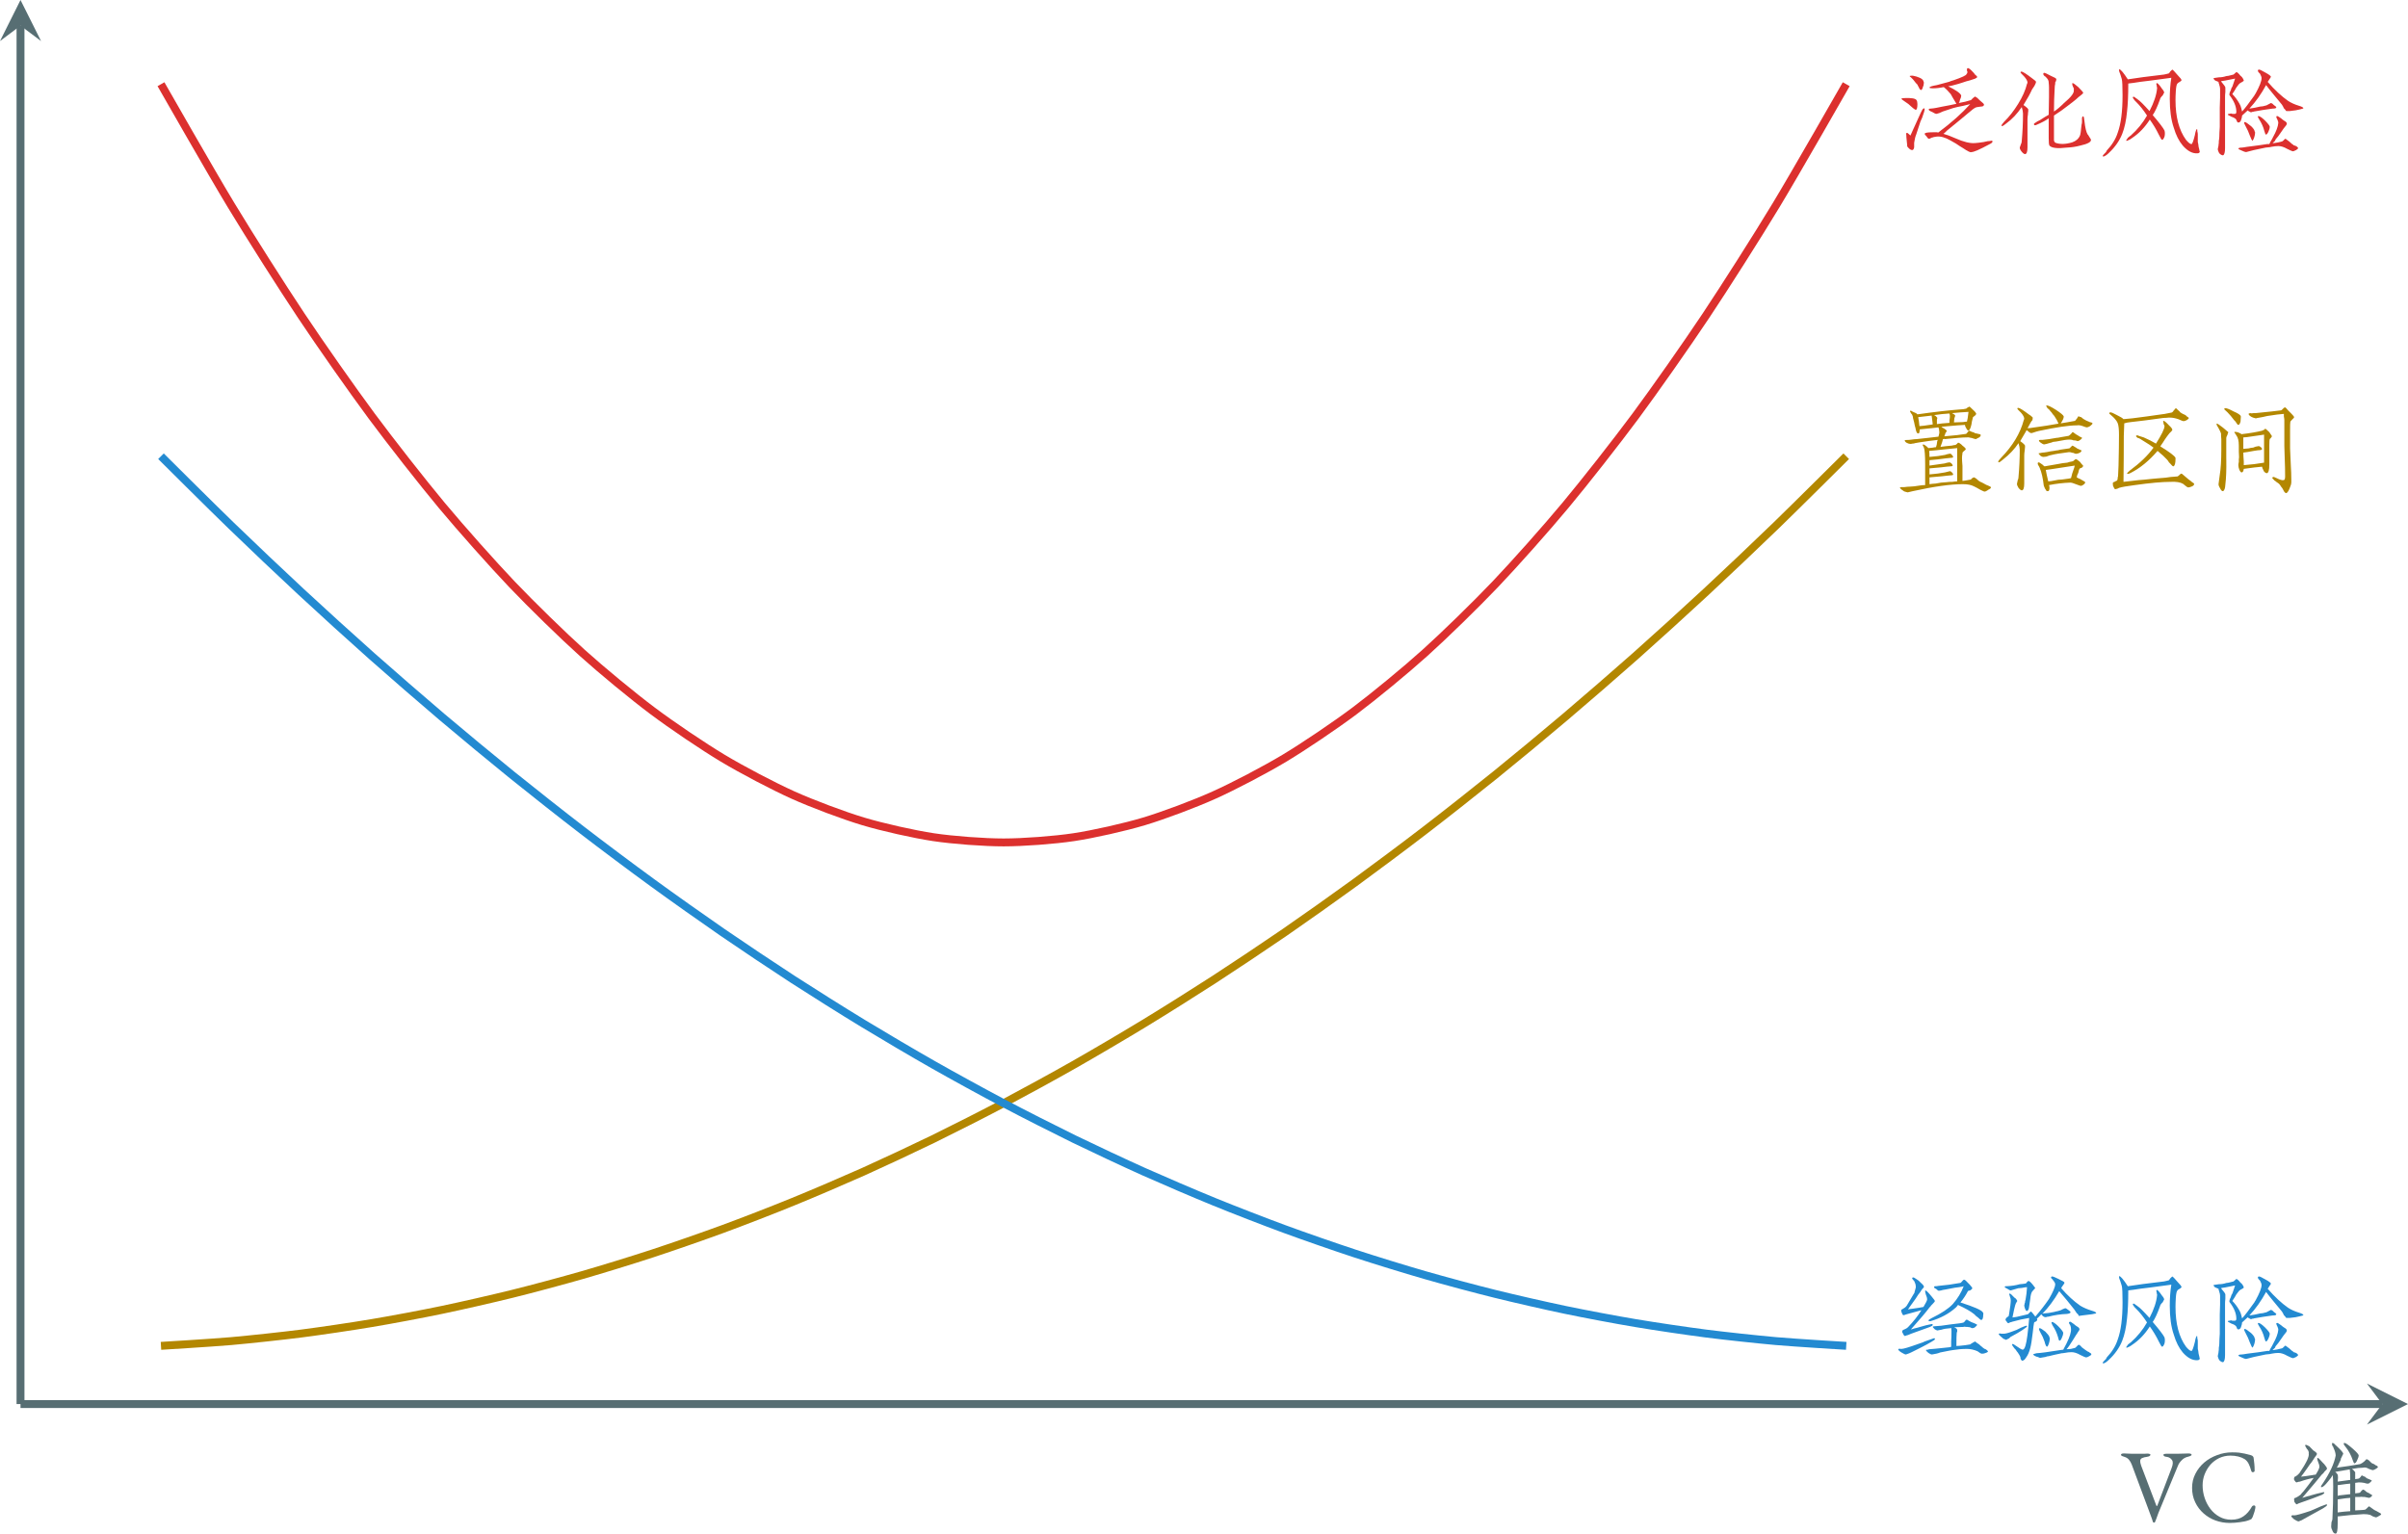 <?xml version="1.0" encoding="UTF-8" standalone="no"?>
<svg
   width="243.02pt"
   height="154.814pt"
   viewBox="0 0 243.02 154.814"
   version="1.2"
   id="svg110"
   sodipodi:docname="vc.svg"
   inkscape:version="1.1 (c4e8f9ed74, 2021-05-24)"
   xmlns:inkscape="http://www.inkscape.org/namespaces/inkscape"
   xmlns:sodipodi="http://sodipodi.sourceforge.net/DTD/sodipodi-0.dtd"
   xmlns:xlink="http://www.w3.org/1999/xlink"
   xmlns="http://www.w3.org/2000/svg"
   xmlns:svg="http://www.w3.org/2000/svg">
  <sodipodi:namedview
     id="namedview112"
     pagecolor="#ffffff"
     bordercolor="#666666"
     borderopacity="1.0"
     inkscape:pageshadow="2"
     inkscape:pageopacity="0.0"
     inkscape:pagecheckerboard="0"
     inkscape:document-units="pt"
     showgrid="false"
     inkscape:zoom="0.82670455"
     inkscape:cx="163.90378"
     inkscape:cy="431.83505"
     inkscape:window-width="3840"
     inkscape:window-height="2106"
     inkscape:window-x="0"
     inkscape:window-y="54"
     inkscape:window-maximized="1"
     inkscape:current-layer="svg110" />
  <defs
     id="defs49">
    <g
       id="g47">
      <symbol
         overflow="visible"
         id="glyph0-0">
        <path
           style="stroke:none"
           d=""
           id="path2" />
      </symbol>
      <symbol
         overflow="visible"
         id="glyph0-1">
        <path
           style="stroke:none"
           d="m 3.656,-5.625 c 0,-0.102 -0.043,-0.254 -0.125,-0.453 -0.055,-0.156 -0.078,-0.273 -0.078,-0.359 0,-0.051 0.008,-0.078 0.031,-0.078 0.082,0 0.301,0.219 0.656,0.656 0.195,0.242 0.297,0.375 0.297,0.406 0,0.055 -0.086,0.164 -0.25,0.328 -0.031,0.023 -0.074,0.062 -0.125,0.125 -0.055,0.086 -0.109,0.152 -0.172,0.203 -0.293,0.406 -0.918,1.148 -1.875,2.219 0.051,0 0.16,-0.031 0.328,-0.094 0.238,-0.051 0.398,-0.094 0.484,-0.125 0.52,-0.156 0.957,-0.266 1.312,-0.328 0.051,0 0.078,0.031 0.078,0.094 0,0.055 -0.094,0.121 -0.281,0.203 -0.168,0.055 -0.656,0.23 -1.469,0.531 -0.387,0.137 -0.605,0.219 -0.656,0.25 C 1.781,-2.023 1.695,-2 1.562,-1.969 1.508,-1.938 1.469,-1.922 1.438,-1.922 1.383,-1.898 1.328,-1.941 1.266,-2.047 1.242,-2.129 1.207,-2.195 1.156,-2.25 c -0.062,-0.164 0.004,-0.273 0.203,-0.328 0.156,-0.062 0.273,-0.133 0.359,-0.219 0.551,-0.57 1.004,-1.145 1.359,-1.719 -0.824,0.219 -1.32,0.355 -1.484,0.406 -0.023,0 -0.074,0.016 -0.156,0.047 -0.055,0.031 -0.109,0.047 -0.172,0.047 -0.055,0 -0.105,-0.066 -0.156,-0.203 C 1.055,-4.332 1.031,-4.43 1.031,-4.516 1.051,-4.566 1.102,-4.609 1.188,-4.641 1.352,-4.723 1.488,-4.832 1.594,-4.969 1.738,-5.207 1.957,-5.578 2.25,-6.078 2.312,-6.18 2.352,-6.25 2.375,-6.281 2.375,-6.332 2.391,-6.398 2.422,-6.484 2.504,-6.723 2.531,-6.883 2.5,-6.969 c 0,-0.133 -0.055,-0.301 -0.156,-0.5 -0.031,-0.02 -0.074,-0.062 -0.125,-0.125 C 2.164,-7.676 2.141,-7.727 2.141,-7.75 c 0,-0.031 0.008,-0.047 0.031,-0.047 0.031,-0.02 0.047,-0.031 0.047,-0.031 0.082,0 0.191,0.055 0.328,0.156 0.051,0.031 0.133,0.09 0.25,0.172 C 2.867,-7.426 2.938,-7.359 3,-7.297 c 0.219,0.188 0.328,0.324 0.328,0.406 0.02,0.031 -0.047,0.125 -0.203,0.281 -0.117,0.199 -0.242,0.375 -0.375,0.531 C 2.695,-5.961 2.41,-5.551 1.891,-4.844 1.805,-4.727 1.75,-4.645 1.719,-4.594 1.832,-4.625 2,-4.648 2.219,-4.672 c 0.438,-0.062 0.789,-0.117 1.062,-0.172 0.25,-0.406 0.375,-0.664 0.375,-0.781 z m 2.375,2.922 c -0.387,0.023 -0.699,0.074 -0.938,0.156 -0.031,0 -0.117,0.016 -0.25,0.047 0.082,-0.031 0.039,-0.02 -0.125,0.031 -0.055,0 -0.148,-0.035 -0.281,-0.109 -0.148,-0.145 -0.219,-0.227 -0.219,-0.25 0,-0.051 0.098,-0.078 0.297,-0.078 0.238,0 0.727,-0.055 1.469,-0.172 0.789,-0.082 1.242,-0.148 1.359,-0.203 0,0 0.016,-0.016 0.047,-0.047 0.02,0 0.055,-0.039 0.109,-0.125 0.062,-0.07 0.102,-0.109 0.125,-0.109 0.031,0 0.07,0.012 0.125,0.031 0.051,0.055 0.117,0.094 0.203,0.125 0.031,0.031 0.113,0.074 0.25,0.125 0.082,0.031 0.148,0.059 0.203,0.078 0.195,0.086 0.297,0.141 0.297,0.172 0,0.023 -0.074,0.102 -0.219,0.234 -0.074,0.062 -0.168,0.094 -0.281,0.094 -0.031,0 -0.074,-0.016 -0.125,-0.047 -0.055,-0.031 -0.094,-0.047 -0.125,-0.047 -0.105,-0.02 -0.184,-0.031 -0.234,-0.031 -0.031,0 -0.074,0 -0.125,0 -0.117,-0.031 -0.215,-0.031 -0.297,0 -0.242,0 -0.539,0.012 -0.891,0.031 0.051,0.062 0.102,0.094 0.156,0.094 0.082,0.055 0.125,0.121 0.125,0.203 0,0.023 0,0.074 0,0.156 -0.031,0.031 -0.047,0.074 -0.047,0.125 -0.023,0.25 -0.031,0.621 -0.031,1.109 v 0.203 h 0.031 C 6.773,-0.906 7.062,-0.93 7.5,-0.984 7.719,-1.016 7.883,-1.039 8,-1.062 8.031,-1.094 8.07,-1.125 8.125,-1.156 8.176,-1.176 8.219,-1.203 8.25,-1.234 8.301,-1.254 8.352,-1.281 8.406,-1.312 c 0.051,-0.031 0.078,-0.047 0.078,-0.047 0.031,0 0.07,0.031 0.125,0.094 0.113,0.074 0.211,0.141 0.297,0.203 0.082,0.086 0.191,0.18 0.328,0.281 0.051,0.055 0.078,0.078 0.078,0.078 0.051,0.031 0.102,0.062 0.156,0.094 0.031,0.023 0.062,0.031 0.094,0.031 0.082,0.055 0.148,0.109 0.203,0.172 0.02,0.023 0.031,0.031 0.031,0.031 0,0.062 -0.078,0.121 -0.234,0.172 C 9.445,-0.148 9.32,-0.125 9.188,-0.125 c -0.055,0 -0.121,-0.023 -0.203,-0.078 -0.168,-0.113 -0.25,-0.172 -0.25,-0.172 -0.355,-0.156 -0.711,-0.234 -1.062,-0.234 -0.492,0 -0.945,0.039 -1.359,0.109 -0.086,0 -0.531,0.086 -1.344,0.25 -0.199,0.086 -0.477,0.152 -0.828,0.203 -0.086,0 -0.203,-0.051 -0.359,-0.156 -0.168,-0.133 -0.25,-0.234 -0.25,-0.297 0,-0.02 0.066,-0.031 0.203,-0.031 0.051,-0.031 0.102,-0.047 0.156,-0.047 0.113,0 0.801,-0.066 2.062,-0.203 l 0.125,-0.047 v -0.562 c 0.02,-0.219 0.031,-0.562 0.031,-1.031 0,-0.102 -0.012,-0.211 -0.031,-0.328 z m 0.531,-2.094 c -0.688,0.625 -1.547,1.09 -2.578,1.391 -0.117,0 -0.184,-0.016 -0.203,-0.047 0,-0.07 0.094,-0.148 0.281,-0.234 0.031,-0.031 0.055,-0.047 0.078,-0.047 0.957,-0.469 1.656,-0.93 2.094,-1.391 0.488,-0.551 0.859,-1.156 1.109,-1.812 -0.086,0.031 -0.234,0.062 -0.453,0.094 -0.137,0 -0.59,0.078 -1.359,0.234 -0.055,0 -0.148,0.016 -0.281,0.047 -0.168,0.055 -0.293,0.078 -0.375,0.078 -0.055,0.031 -0.148,-0.02 -0.281,-0.156 -0.168,-0.082 -0.25,-0.148 -0.25,-0.203 0.031,-0.082 0.086,-0.113 0.172,-0.094 0.082,0 0.164,-0.008 0.25,-0.031 0.727,-0.062 1.461,-0.16 2.203,-0.297 0.062,0 0.129,-0.051 0.203,-0.156 0.082,-0.113 0.156,-0.172 0.219,-0.172 0.07,0 0.219,0.125 0.438,0.375 0.031,0.031 0.07,0.074 0.125,0.125 0.195,0.219 0.281,0.34 0.25,0.359 0,0.062 -0.07,0.137 -0.203,0.219 -0.168,0.023 -0.25,0.059 -0.25,0.109 -0.188,0.367 -0.434,0.734 -0.734,1.109 1.363,0.438 2.113,0.766 2.25,0.984 0.062,0.086 0.078,0.168 0.047,0.25 0,0.355 -0.07,0.531 -0.203,0.531 -0.055,0 -0.164,-0.082 -0.328,-0.25 -0.117,-0.07 -0.242,-0.18 -0.375,-0.328 -0.355,-0.289 -0.902,-0.602 -1.641,-0.938 -0.055,0.086 -0.121,0.168 -0.203,0.25 z m -3.359,3.531 c 0.051,-0.031 0.117,-0.062 0.203,-0.094 0.219,-0.082 0.531,-0.191 0.938,-0.328 0.082,0 0.113,0.031 0.094,0.094 0,0.055 -0.125,0.148 -0.375,0.281 0.25,-0.133 0.223,-0.117 -0.078,0.047 C 3.816,-1.16 3.488,-0.984 3,-0.734 2.613,-0.547 2.312,-0.395 2.094,-0.281 1.957,-0.207 1.766,-0.129 1.516,-0.047 1.43,-0.047 1.281,-0.113 1.062,-0.25 0.844,-0.383 0.734,-0.492 0.734,-0.578 0.766,-0.629 0.875,-0.641 1.062,-0.609 c 0.195,0 0.758,-0.164 1.688,-0.5 z m 0,0"
           id="path5" />
      </symbol>
      <symbol
         overflow="visible"
         id="glyph0-2">
        <path
           style="stroke:none"
           d="m 7.625,-4.312 c 0,0.086 -0.121,0.141 -0.359,0.172 C 6.629,-4.117 6,-4.023 5.375,-3.859 c 0,0 -0.027,0 -0.078,0 C 5.211,-3.828 5.145,-3.812 5.094,-3.812 5.031,-3.812 4.957,-3.836 4.875,-3.891 4.77,-3.973 4.703,-4.047 4.672,-4.109 4.535,-3.941 4.383,-3.789 4.219,-3.656 c 0,0 0.016,0.016 0.047,0.047 0,0 0,0.016 0,0.047 0,0.074 -0.055,0.141 -0.156,0.203 C 3.992,-3.336 3.938,-3.285 3.938,-3.203 3.906,-3.066 3.863,-2.75 3.812,-2.25 3.727,-1.52 3.645,-1.004 3.562,-0.703 3.457,-0.285 3.312,0.039 3.125,0.281 3.008,0.477 2.883,0.578 2.75,0.578 H 2.703 C 2.68,0.547 2.641,0.477 2.578,0.375 c 0,0 0,-0.031 0,-0.094 C 2.555,0.227 2.547,0.191 2.547,0.172 2.516,0.086 2.43,-0.051 2.297,-0.25 2.242,-0.301 2.176,-0.395 2.094,-0.531 2.039,-0.582 2,-0.625 1.969,-0.656 1.801,-0.875 1.719,-1 1.719,-1.031 c 0,-0.051 0.031,-0.078 0.094,-0.078 0.02,0 0.113,0.059 0.281,0.172 0.383,0.273 0.617,0.406 0.703,0.406 0.102,0 0.195,-0.133 0.281,-0.406 0.133,-0.438 0.258,-1.367 0.375,-2.797 -0.555,0.086 -1.117,0.211 -1.688,0.375 -0.031,0 -0.059,0.012 -0.078,0.031 -0.086,0 -0.195,0.043 -0.328,0.125 C 1.273,-3.223 1.219,-3.273 1.188,-3.359 1.102,-3.441 1.062,-3.508 1.062,-3.562 c 0,-0.062 0.039,-0.133 0.125,-0.219 0.113,-0.07 0.18,-0.125 0.203,-0.156 L 1.438,-4.219 C 1.539,-4.82 1.594,-5.25 1.594,-5.5 c 0,-0.133 -0.027,-0.254 -0.078,-0.359 0,-0.031 -0.012,-0.07 -0.031,-0.125 -0.031,-0.062 -0.047,-0.102 -0.047,-0.125 0,-0.082 0.023,-0.109 0.078,-0.078 0.051,0 0.203,0.137 0.453,0.406 0.113,0.055 0.207,0.164 0.281,0.328 0,0.023 -0.027,0.062 -0.078,0.125 0,0.023 -0.012,0.047 -0.031,0.078 -0.031,0.031 -0.047,0.059 -0.047,0.078 -0.031,0.055 -0.09,0.262 -0.172,0.625 l -0.156,0.766 c 0.25,-0.02 0.594,-0.086 1.031,-0.203 0.238,-0.051 0.414,-0.094 0.531,-0.125 0.102,-0.102 0.195,-0.195 0.281,-0.281 0.082,0.031 0.207,0.168 0.375,0.406 0.02,0 0.031,0.016 0.031,0.047 0.031,0.031 0.047,0.059 0.047,0.078 0.539,-0.625 1.004,-1.223 1.391,-1.797 0.414,-0.719 0.625,-1.211 0.625,-1.484 0,-0.102 -0.074,-0.238 -0.219,-0.406 C 5.836,-7.598 5.785,-7.656 5.703,-7.719 5.672,-7.77 5.656,-7.797 5.656,-7.797 c 0,-0.082 0.039,-0.125 0.125,-0.125 0.082,0 0.289,0.086 0.625,0.25 0.406,0.188 0.609,0.312 0.609,0.375 0,0.055 -0.094,0.203 -0.281,0.453 -0.031,0.055 -0.047,0.09 -0.047,0.109 0.625,0.719 1.266,1.309 1.922,1.766 0.332,0.199 0.719,0.367 1.156,0.5 0.301,0.086 0.453,0.168 0.453,0.25 0,0.023 -0.141,0.059 -0.422,0.109 -0.188,0.031 -0.527,0.074 -1.016,0.125 C 8.613,-3.953 8.504,-3.938 8.453,-3.938 8.453,-3.969 8.426,-4.023 8.375,-4.109 8.312,-4.16 8.27,-4.195 8.25,-4.219 8.164,-4.363 8.082,-4.488 8,-4.594 7.531,-5.195 7.023,-5.812 6.484,-6.438 5.961,-5.539 5.391,-4.773 4.766,-4.141 4.816,-4.172 4.852,-4.188 4.875,-4.188 c 0.383,-0.02 0.754,-0.07 1.109,-0.156 0.031,0 0.086,-0.016 0.172,-0.047 0.051,0 0.211,-0.039 0.484,-0.125 0.133,-0.082 0.285,-0.148 0.453,-0.203 0.051,0 0.148,0.059 0.297,0.172 C 7.547,-4.441 7.625,-4.363 7.625,-4.312 Z m 0.906,1.734 c 0,0.055 -0.094,0.199 -0.281,0.438 0.188,-0.219 0.172,-0.188 -0.047,0.094 C 8.148,-1.961 8.039,-1.785 7.875,-1.516 7.707,-1.242 7.582,-1.051 7.5,-0.938 c -0.023,0.023 -0.047,0.059 -0.078,0.109 -0.055,0.086 -0.121,0.168 -0.203,0.25 0.113,0 0.266,-0.008 0.453,-0.031 0.133,-0.031 0.258,-0.062 0.375,-0.094 0,0 0.023,-0.008 0.078,-0.031 0.051,-0.062 0.094,-0.102 0.125,-0.125 0.102,-0.113 0.172,-0.172 0.203,-0.172 0.02,0 0.086,0.043 0.203,0.125 0.051,0.086 0.102,0.141 0.156,0.172 0.25,0.188 0.414,0.309 0.5,0.359 0,0 0.023,0.016 0.078,0.047 0.051,0 0.117,0.043 0.203,0.125 0.082,0.023 0.125,0.062 0.125,0.125 C 9.75,-0.023 9.68,0.039 9.516,0.125 9.379,0.207 9.27,0.25 9.188,0.25 9.133,0.25 8.941,0.164 8.609,0 8.285,-0.188 7.988,-0.281 7.719,-0.281 c -0.199,0 -0.434,0.027 -0.703,0.078 -0.117,0.023 -0.211,0.031 -0.281,0.031 C 6.18,-0.055 5.742,0.039 5.422,0.125 5.336,0.125 5.227,0.148 5.094,0.203 4.895,0.234 4.742,0.258 4.641,0.281 4.578,0.312 4.469,0.285 4.312,0.203 4.25,0.18 4.207,0.172 4.188,0.172 3.969,0.086 3.859,0.004 3.859,-0.078 c 0,0 0.109,-0.031 0.328,-0.094 C 4.594,-0.191 5.41,-0.301 6.641,-0.5 l 0.25,-0.031 0.328,-0.625 c 0.332,-0.676 0.484,-1.164 0.453,-1.469 0,-0.133 -0.027,-0.258 -0.078,-0.375 -0.086,-0.102 -0.125,-0.195 -0.125,-0.281 0,-0.031 0.023,-0.047 0.078,-0.047 -0.055,0 -0.039,-0.008 0.047,-0.031 0.02,0 0.141,0.078 0.359,0.234 0.133,0.117 0.242,0.199 0.328,0.25 0.164,0.086 0.25,0.184 0.25,0.297 z m -6.188,-4.156 c -0.117,0.031 -0.258,0.074 -0.422,0.125 -0.137,0.031 -0.246,0.062 -0.328,0.094 -0.074,0 -0.195,-0.055 -0.359,-0.172 -0.168,-0.082 -0.25,-0.133 -0.25,-0.156 0,-0.082 0.055,-0.113 0.172,-0.094 C 1.645,-6.957 2.094,-7.023 2.5,-7.141 2.77,-7.16 2.977,-7.188 3.125,-7.219 c 0.051,-0.082 0.129,-0.164 0.234,-0.25 0.082,-0.02 0.234,0.105 0.453,0.375 0.164,0.219 0.25,0.328 0.25,0.328 0,0.023 -0.043,0.074 -0.125,0.156 -0.031,0.031 -0.059,0.062 -0.078,0.094 C 3.828,-6.492 3.801,-6.469 3.781,-6.438 3.664,-6.301 3.594,-6.039 3.562,-5.656 3.539,-5.5 3.504,-5.254 3.453,-4.922 3.422,-4.598 3.336,-4.438 3.203,-4.438 3.148,-4.438 3.094,-4.516 3.031,-4.672 2.977,-4.836 2.953,-4.945 2.953,-5 2.953,-5.031 2.969,-5.098 3,-5.203 c -0.031,0.055 -0.023,0.023 0.031,-0.094 0,-0.133 0.016,-0.211 0.047,-0.234 0.082,-0.438 0.133,-0.875 0.156,-1.312 -0.105,0 -0.281,0.027 -0.531,0.078 -0.156,0.023 -0.277,0.031 -0.359,0.031 z M 3.234,-2.875 c 0,0.031 -0.164,0.156 -0.484,0.375 -0.25,0.168 -0.648,0.398 -1.188,0.688 -0.031,0.031 -0.074,0.074 -0.125,0.125 -0.055,0.031 -0.078,0.047 -0.078,0.047 -0.062,0.031 -0.121,0.059 -0.172,0.078 -0.023,0.031 -0.047,0.047 -0.078,0.047 0,0 -0.016,-0.016 -0.047,-0.047 C 0.926,-1.582 0.805,-1.648 0.703,-1.766 0.484,-1.93 0.375,-2.055 0.375,-2.141 c 0.051,-0.02 0.094,-0.031 0.125,-0.031 0.02,0 0.07,0.012 0.156,0.031 0.031,0 0.055,0 0.078,0 0.062,0 0.102,0 0.125,0 0.195,0 0.5,-0.078 0.906,-0.234 0.27,-0.082 0.555,-0.207 0.859,-0.375 0.301,-0.133 0.492,-0.203 0.578,-0.203 0.02,0 0.031,0.027 0.031,0.078 z m 3.656,0.656 c 0,0.117 -0.043,0.266 -0.125,0.453 -0.086,0.219 -0.168,0.328 -0.25,0.328 -0.055,0 -0.105,-0.125 -0.156,-0.375 -0.117,-0.406 -0.293,-0.785 -0.531,-1.141 -0.086,-0.164 -0.125,-0.258 -0.125,-0.281 0,-0.062 0.016,-0.094 0.047,-0.094 0.133,0 0.352,0.152 0.656,0.453 0.32,0.336 0.484,0.555 0.484,0.656 z M 5.531,-1.641 c 0,0.055 -0.012,0.148 -0.031,0.281 C 5.469,-1.297 5.453,-1.238 5.453,-1.188 5.398,-1 5.332,-0.879 5.25,-0.828 5.164,-0.848 5.082,-1.023 5,-1.359 4.895,-1.68 4.758,-1.977 4.594,-2.25 4.562,-2.332 4.52,-2.414 4.469,-2.5 4.445,-2.582 4.438,-2.625 4.438,-2.625 c 0,-0.051 0.023,-0.078 0.078,-0.078 0.082,0 0.273,0.121 0.578,0.359 0.02,0.031 0.055,0.074 0.109,0.125 C 5.398,-2.02 5.5,-1.867 5.5,-1.766 c 0.02,0.031 0.031,0.074 0.031,0.125 z m 0,0"
           id="path8" />
      </symbol>
      <symbol
         overflow="visible"
         id="glyph0-3">
        <path
           style="stroke:none"
           d="m 10.172,0.375 c -0.031,0.102 -0.117,0.156 -0.25,0.156 C 9.43,0.562 8.941,0.301 8.453,-0.25 8.066,-0.707 7.766,-1.305 7.547,-2.047 7.273,-2.836 7.141,-3.812 7.141,-4.969 c 0,-0.758 0.051,-1.469 0.156,-2.125 l -2.094,0.281 c -0.188,0.031 -0.527,0.074 -1.016,0.125 -0.523,0.086 -0.934,0.141 -1.234,0.172 0,1.168 -0.043,2.109 -0.125,2.828 -0.086,0.898 -0.246,1.648 -0.484,2.25 C 2.062,-0.727 1.609,-0.082 0.984,0.5 0.797,0.688 0.617,0.805 0.453,0.859 0.398,0.859 0.375,0.832 0.375,0.781 c 0,-0.031 0.066,-0.117 0.203,-0.25 0.02,-0.023 0.062,-0.062 0.125,-0.125 C 0.754,0.32 0.781,0.27 0.781,0.25 1.32,-0.32 1.691,-0.926 1.891,-1.562 2.211,-2.438 2.375,-3.691 2.375,-5.328 c 0,-0.906 -0.027,-1.453 -0.078,-1.641 0,-0.031 -0.027,-0.113 -0.078,-0.25 -0.031,-0.113 -0.059,-0.195 -0.078,-0.25 -0.086,-0.188 -0.125,-0.32 -0.125,-0.406 0,-0.051 0.008,-0.078 0.031,-0.078 0.133,0 0.422,0.34 0.859,1.016 0.82,-0.133 2.039,-0.297 3.656,-0.484 0.25,-0.051 0.414,-0.094 0.5,-0.125 0.07,-0.133 0.18,-0.258 0.328,-0.375 0.051,0 0.238,0.195 0.562,0.578 0.25,0.25 0.375,0.418 0.375,0.5 0,0.023 -0.059,0.074 -0.172,0.156 C 8,-6.602 7.922,-6.547 7.922,-6.516 7.836,-6.461 7.781,-6.207 7.75,-5.75 c -0.023,0.367 -0.031,0.668 -0.031,0.906 0,1.699 0.352,3.039 1.062,4.016 0.238,0.281 0.414,0.422 0.531,0.422 0.082,0.055 0.207,-0.266 0.375,-0.953 0,0 0,-0.008 0,-0.031 0.07,-0.352 0.141,-0.531 0.203,-0.531 0.02,0 0.031,0.078 0.031,0.234 0.031,0.117 0.047,0.215 0.047,0.297 0,0.355 0,0.602 0,0.734 0,0.055 0.016,0.137 0.047,0.25 0.02,0.219 0.047,0.371 0.078,0.453 0,0.02 0.008,0.062 0.031,0.125 0,0.02 0,0.031 0,0.031 0.031,0.082 0.047,0.141 0.047,0.172 z m -6.812,-1.406 c -0.137,0.117 -0.312,0.215 -0.531,0.297 C 2.773,-0.711 2.75,-0.727 2.75,-0.781 2.75,-0.812 2.773,-0.852 2.828,-0.906 2.859,-0.957 2.883,-1 2.906,-1.031 3.02,-1.133 3.117,-1.211 3.203,-1.266 3.879,-1.867 4.426,-2.539 4.844,-3.281 4.488,-3.832 4.117,-4.297 3.734,-4.672 c -0.031,-0.031 -0.074,-0.07 -0.125,-0.125 C 3.473,-4.961 3.406,-5.07 3.406,-5.125 c 0,0 0.016,-0.016 0.047,-0.047 0,-0.02 0.023,-0.02 0.078,0 0.02,0 0.102,0.059 0.25,0.172 0.051,0.023 0.086,0.047 0.109,0.078 0.219,0.137 0.617,0.531 1.203,1.188 0.457,-0.875 0.711,-1.641 0.766,-2.297 0,0 0,-0.023 0,-0.078 -0.023,-0.051 -0.031,-0.094 -0.031,-0.125 0,-0.082 -0.016,-0.148 -0.047,-0.203 0,-0.082 0.023,-0.125 0.078,-0.125 0.113,0.055 0.281,0.246 0.5,0.578 0.164,0.188 0.234,0.324 0.203,0.406 0.031,0 0.016,0.027 -0.047,0.078 -0.023,0.055 -0.047,0.109 -0.078,0.172 -0.168,0.156 -0.262,0.293 -0.281,0.406 -0.25,0.711 -0.496,1.242 -0.734,1.594 0.676,0.793 1.07,1.312 1.188,1.562 0.051,0.188 0.051,0.391 0,0.609 -0.086,0.219 -0.168,0.328 -0.25,0.328 C 6.305,-0.848 6.195,-1.023 6.031,-1.359 5.781,-1.879 5.477,-2.383 5.125,-2.875 4.633,-2.102 4.047,-1.488 3.359,-1.031 Z m 0,0"
           id="path11" />
      </symbol>
      <symbol
         overflow="visible"
         id="glyph0-4">
        <path
           style="stroke:none"
           d="m 7.391,-4.109 c 0,0.086 -0.125,0.125 -0.375,0.125 -0.656,0.086 -1.289,0.184 -1.891,0.297 -0.023,0.023 -0.074,0.031 -0.156,0.031 -0.062,0.031 -0.105,0.047 -0.125,0.047 -0.031,0 -0.117,-0.039 -0.25,-0.125 -0.055,0 -0.078,-0.023 -0.078,-0.078 C 4.316,-3.625 4.125,-3.445 3.938,-3.281 c 0,0.105 -0.027,0.23 -0.078,0.375 -0.055,0.219 -0.152,0.328 -0.297,0.328 -0.055,0 -0.105,-0.039 -0.156,-0.125 0,-0.062 -0.016,-0.102 -0.047,-0.125 C 3.336,-2.879 3.328,-2.906 3.328,-2.906 3.211,-3.02 3.062,-3.102 2.875,-3.156 2.738,-3.238 2.613,-3.305 2.5,-3.359 c 0,-0.082 0.066,-0.113 0.203,-0.094 0.062,-0.051 0.145,-0.051 0.25,0 0.082,0 0.164,0 0.25,0 0.102,0 0.156,-0.066 0.156,-0.203 0,-0.52 -0.219,-1.066 -0.656,-1.641 -0.055,-0.051 -0.062,-0.129 -0.031,-0.234 0.02,-0.082 0.062,-0.18 0.125,-0.297 0.051,-0.188 0.086,-0.281 0.109,-0.281 0,-0.031 0.016,-0.055 0.047,-0.078 0.051,-0.145 0.145,-0.422 0.281,-0.828 0,0 -0.34,0.07 -1.016,0.203 -0.055,0 -0.164,0.016 -0.328,0.047 0.102,-0.031 0.078,-0.02 -0.078,0.031 0.289,0.336 0.438,0.543 0.438,0.625 0,0.105 0,0.258 0,0.453 -0.023,0.188 -0.031,0.34 -0.031,0.453 0,0.406 0,0.992 0,1.75 V -2.625 c 0,0.305 0,0.742 0,1.312 0,0.574 0,1.012 0,1.312 0,0.438 -0.07,0.68 -0.203,0.734 -0.117,0 -0.242,-0.07 -0.375,-0.203 C 1.641,0.508 1.625,0.484 1.594,0.453 1.539,0.336 1.504,0.227 1.484,0.125 c 0,0 0.008,-0.059 0.031,-0.172 0.031,-0.102 0.047,-0.195 0.047,-0.281 0.02,-0.082 0.031,-0.219 0.031,-0.406 0.031,-0.164 0.047,-0.305 0.047,-0.422 0,-0.219 0.016,-0.547 0.047,-0.984 0,-0.406 0,-0.703 0,-0.891 0,-0.195 0,-0.539 0,-1.031 0.02,-0.438 0.031,-0.781 0.031,-1.031 0,-0.07 0,-0.219 0,-0.438 v -0.453 c 0,-0.031 -0.012,-0.113 -0.031,-0.25 0.02,0.086 0.004,0.043 -0.047,-0.125 0,-0.051 -0.016,-0.102 -0.047,-0.156 C 1.57,-6.578 1.562,-6.633 1.562,-6.688 1.531,-6.688 1.461,-6.711 1.359,-6.766 1.297,-6.797 1.254,-6.812 1.234,-6.812 1.117,-6.895 1.062,-6.977 1.062,-7.062 c 0,0 0.176,-0.023 0.531,-0.078 0.25,0 0.5,-0.039 0.75,-0.125 0.102,0 0.305,-0.039 0.609,-0.125 0.051,-0.02 0.094,-0.031 0.125,-0.031 0.082,-0.082 0.176,-0.164 0.281,-0.25 0.082,0 0.223,0.125 0.422,0.375 0.133,0.086 0.242,0.234 0.328,0.453 0.02,0.055 -0.055,0.121 -0.219,0.203 -0.055,0.023 -0.121,0.062 -0.203,0.125 -0.023,0.023 -0.047,0.047 -0.078,0.078 0,0 -0.086,0.109 -0.25,0.328 -0.086,0.168 -0.219,0.387 -0.406,0.656 0.27,0.273 0.504,0.586 0.703,0.938 0.02,0.055 0.062,0.137 0.125,0.25 C 3.832,-4.129 3.883,-3.938 3.938,-3.688 4.238,-4.02 4.648,-4.555 5.172,-5.297 5.223,-5.398 5.266,-5.469 5.297,-5.5 5.703,-6.238 5.906,-6.758 5.906,-7.062 5.906,-7.164 5.852,-7.312 5.75,-7.5 5.719,-7.531 5.676,-7.57 5.625,-7.625 5.562,-7.707 5.531,-7.766 5.531,-7.797 c 0,-0.082 0.039,-0.125 0.125,-0.125 0.082,0 0.289,0.102 0.625,0.297 0.406,0.219 0.594,0.371 0.562,0.453 0,0 -0.094,0.148 -0.281,0.438 L 6.516,-6.688 c 0.719,0.824 1.406,1.465 2.062,1.922 0.301,0.199 0.672,0.367 1.109,0.5 0.289,0.086 0.438,0.168 0.438,0.25 0,0.023 -0.137,0.062 -0.406,0.125 -0.168,0.055 -0.496,0.105 -0.984,0.156 -0.188,0 -0.297,0 -0.328,0 -0.023,0 -0.074,-0.066 -0.156,-0.203 0.082,0.105 0.051,0.078 -0.094,-0.078 -0.055,-0.133 -0.121,-0.258 -0.203,-0.375 -0.137,-0.164 -0.406,-0.492 -0.812,-0.984 -0.336,-0.406 -0.594,-0.734 -0.781,-0.984 -0.492,0.906 -1.055,1.699 -1.688,2.375 C 5.055,-4.035 5.414,-4.102 5.75,-4.188 c 0.156,0 0.375,-0.039 0.656,-0.125 0.133,-0.082 0.281,-0.16 0.438,-0.234 0.031,0 0.086,0.027 0.172,0.078 0.051,0.055 0.094,0.094 0.125,0.125 0.164,0.105 0.25,0.184 0.25,0.234 z m 1.062,1.641 c 0.02,0.062 -0.09,0.23 -0.328,0.5 -0.031,0.055 -0.09,0.137 -0.172,0.25 -0.273,0.406 -0.477,0.68 -0.609,0.812 -0.031,0.031 -0.059,0.09 -0.078,0.172 -0.062,0.055 -0.148,0.133 -0.25,0.234 0.031,0 0.07,0 0.125,0 0.188,-0.02 0.445,-0.07 0.781,-0.156 0.051,0 0.117,-0.039 0.203,-0.125 0.082,-0.102 0.148,-0.156 0.203,-0.156 0.102,0.074 0.227,0.168 0.375,0.281 0.07,0.055 0.164,0.137 0.281,0.25 0.102,0.055 0.156,0.094 0.156,0.125 0.113,0.023 0.211,0.059 0.297,0.109 C 9.539,-0.086 9.594,-0.031 9.594,0 c 0,0.051 -0.07,0.117 -0.203,0.203 -0.168,0.082 -0.277,0.125 -0.328,0.125 -0.055,0 -0.246,-0.086 -0.578,-0.25 -0.324,-0.188 -0.621,-0.281 -0.891,-0.281 -0.199,0 -0.434,0.027 -0.703,0.078 -0.105,0.031 -0.199,0.047 -0.281,0.047 -0.031,0 -0.133,0.012 -0.297,0.031 C 5.77,0.066 5.375,0.148 5.125,0.203 4.906,0.254 4.645,0.32 4.344,0.406 4.258,0.406 4.109,0.352 3.891,0.25 3.672,0.164 3.562,0.098 3.562,0.047 c 0.031,-0.062 0.141,-0.094 0.328,-0.094 0.062,0 0.242,-0.023 0.547,-0.078 0.844,-0.102 1.523,-0.195 2.047,-0.281 H 6.688 c 0.031,-0.062 0.07,-0.145 0.125,-0.25 0.102,-0.164 0.188,-0.316 0.25,-0.453 0.32,-0.57 0.5,-1.051 0.531,-1.438 C 7.594,-2.629 7.562,-2.738 7.5,-2.875 7.426,-3.008 7.391,-3.102 7.391,-3.156 c 0,-0.051 0.035,-0.078 0.109,-0.078 0.031,0 0.156,0.078 0.375,0.234 0.133,0.117 0.242,0.199 0.328,0.25 0.164,0.086 0.25,0.18 0.25,0.281 z m -1.719,0.328 c 0,0.117 -0.043,0.266 -0.125,0.453 -0.086,0.199 -0.168,0.309 -0.25,0.328 -0.055,0 -0.109,-0.117 -0.172,-0.359 -0.105,-0.414 -0.281,-0.812 -0.531,-1.188 -0.086,-0.145 -0.125,-0.227 -0.125,-0.25 0,-0.051 0.016,-0.078 0.047,-0.078 0.133,0 0.352,0.148 0.656,0.438 0.332,0.336 0.5,0.555 0.5,0.656 z M 5.25,-1.562 c 0,0.137 -0.027,0.289 -0.078,0.453 -0.055,0.188 -0.121,0.312 -0.203,0.375 -0.031,-0.031 -0.117,-0.207 -0.25,-0.531 -0.117,-0.332 -0.25,-0.633 -0.406,-0.906 -0.031,-0.082 -0.074,-0.164 -0.125,-0.25 -0.031,-0.082 -0.047,-0.125 -0.047,-0.125 0,-0.051 0.023,-0.078 0.078,-0.078 0.082,0 0.273,0.125 0.578,0.375 0.031,0.023 0.07,0.059 0.125,0.109 0.188,0.199 0.281,0.352 0.281,0.453 C 5.234,-1.656 5.25,-1.613 5.25,-1.562 Z m 0,0"
           id="path14" />
      </symbol>
      <symbol
         overflow="visible"
         id="glyph0-5">
        <path
           style="stroke:none"
           d="m 10.094,0.281 c 0,0.082 -0.102,0.164 -0.297,0.25 C 9.773,0.562 9.738,0.586 9.688,0.609 c -0.086,0.062 -0.168,0.094 -0.25,0.094 -0.031,0 -0.133,-0.043 -0.297,-0.125 C 9.086,0.547 9.035,0.52 8.984,0.5 8.734,0.352 8.531,0.242 8.375,0.172 8.094,0.023 7.723,-0.047 7.266,-0.047 6.035,-0.047 4.352,0.188 2.219,0.656 1.883,0.738 1.707,0.781 1.688,0.781 1.656,0.781 1.555,0.754 1.391,0.703 1.305,0.672 1.254,0.641 1.234,0.609 1.016,0.473 0.906,0.363 0.906,0.281 c 0,0 0.051,-0.012 0.156,-0.031 0.062,0 0.16,0 0.297,0 0.219,-0.031 0.406,-0.047 0.562,-0.047 0.082,0 0.223,-0.012 0.422,-0.031 C 2.613,0.141 2.832,0.109 3,0.078 3.133,0.055 3.285,0.047 3.453,0.047 c 0,-0.719 0,-1.414 0,-2.094 0,-0.906 -0.043,-1.469 -0.125,-1.688 -0.086,-0.164 -0.125,-0.25 -0.125,-0.25 0.02,-0.051 0.031,-0.078 0.031,-0.078 0.113,0 0.297,0.125 0.547,0.375 0.051,0 0.195,-0.016 0.438,-0.047 0.145,-0.031 0.254,-0.047 0.328,-0.047 0.062,-0.156 0.102,-0.359 0.125,-0.609 0.031,-0.051 0.047,-0.094 0.047,-0.125 -0.523,0.055 -1.137,0.137 -1.844,0.25 -0.199,0.031 -0.352,0.059 -0.453,0.078 -0.055,0.031 -0.137,0.047 -0.25,0.047 -0.086,0.023 -0.152,0.031 -0.203,0.031 -0.105,0 -0.23,-0.035 -0.375,-0.109 -0.137,-0.082 -0.203,-0.164 -0.203,-0.25 0,-0.031 0.148,-0.047 0.453,-0.047 0.031,0 0.113,-0.008 0.25,-0.031 0.188,-0.031 0.348,-0.047 0.484,-0.047 0.25,-0.031 0.633,-0.07 1.156,-0.125 0.438,-0.051 0.789,-0.094 1.062,-0.125 C 4.879,-5.113 4.906,-5.289 4.875,-5.375 c 0,-0.133 -0.027,-0.27 -0.078,-0.406 -0.137,0.023 -0.355,0.047 -0.656,0.078 -0.305,0.031 -0.715,0.074 -1.234,0.125 0,0.086 -0.012,0.168 -0.031,0.25 0,0.105 -0.043,0.156 -0.125,0.156 C 2.633,-5.141 2.539,-5.332 2.469,-5.75 2.438,-5.82 2.395,-6 2.344,-6.281 2.312,-6.438 2.281,-6.555 2.25,-6.641 2.227,-6.703 2.219,-6.77 2.219,-6.844 2.188,-6.988 2.129,-7.098 2.047,-7.172 c -0.086,-0.145 -0.125,-0.219 -0.125,-0.219 0,-0.051 0.031,-0.078 0.094,-0.078 0,0 0.023,0.016 0.078,0.047 0.082,0.055 0.164,0.094 0.25,0.125 0.156,0.055 0.266,0.121 0.328,0.203 1.75,-0.25 3.195,-0.414 4.344,-0.5 0.164,0 0.359,-0.023 0.578,-0.078 0.082,-0.082 0.191,-0.148 0.328,-0.203 -0.031,-0.051 0.145,0.109 0.531,0.484 0.102,0.117 0.156,0.199 0.156,0.25 0,0.031 -0.043,0.09 -0.125,0.172 -0.105,0.086 -0.172,0.137 -0.203,0.156 0,0 -0.012,0.043 -0.031,0.125 -0.062,0.219 -0.105,0.422 -0.125,0.609 -0.086,0.387 -0.184,0.594 -0.297,0.625 -0.074,0 -0.152,-0.082 -0.234,-0.25 -0.086,-0.133 -0.125,-0.242 -0.125,-0.328 -0.137,0 -0.383,0.016 -0.734,0.047 -0.586,0.055 -1.062,0.094 -1.438,0.125 l -0.203,0.031 c 0.02,0.031 0.086,0.074 0.203,0.125 0.051,0.031 0.094,0.059 0.125,0.078 0.133,0.086 0.203,0.152 0.203,0.203 0,0.031 -0.016,0.074 -0.047,0.125 0.031,-0.051 0.004,-0.02 -0.078,0.094 0,0.023 -0.016,0.074 -0.047,0.156 C 5.43,-4.961 5.406,-4.906 5.375,-4.875 5.625,-4.906 6.062,-4.945 6.688,-5 7.094,-5.062 7.395,-5.102 7.594,-5.125 7.613,-5.156 7.664,-5.211 7.75,-5.297 c 0.051,-0.082 0.094,-0.133 0.125,-0.156 0.031,0 0.125,0.043 0.281,0.125 0.145,0.023 0.242,0.062 0.297,0.125 L 8.812,-5.125 c 0.164,0.023 0.25,0.062 0.25,0.125 0,0.086 -0.055,0.164 -0.156,0.234 -0.062,0.031 -0.148,0.074 -0.25,0.125 -0.031,0.031 -0.059,0.047 -0.078,0.047 -0.062,0 -0.215,-0.039 -0.453,-0.125 -0.031,0 -0.047,0 -0.047,0 C 7.91,-4.77 7.758,-4.785 7.625,-4.766 c -0.375,0 -1.109,0.059 -2.203,0.172 C 5.473,-4.625 5.414,-4.625 5.25,-4.594 5.219,-4.426 5.133,-4.164 5,-3.812 c 0.352,-0.051 0.723,-0.094 1.109,-0.125 0.051,0 0.117,-0.016 0.203,-0.047 0.082,0 0.148,-0.008 0.203,-0.031 0.031,0 0.086,-0.039 0.172,-0.125 C 6.738,-4.223 6.781,-4.25 6.812,-4.219 6.832,-4.25 6.926,-4.195 7.094,-4.062 c 0.051,0.055 0.094,0.094 0.125,0.125 0.25,0.188 0.359,0.312 0.328,0.375 0,0.023 -0.055,0.074 -0.156,0.156 -0.031,0.031 -0.062,0.059 -0.094,0.078 -0.023,0.031 -0.047,0.062 -0.078,0.094 0,0 0,0.027 0,0.078 -0.031,0.168 -0.047,0.328 -0.047,0.484 0,0.168 0.016,0.43 0.047,0.781 0,0.492 0,0.996 0,1.516 0.051,0 0.133,-0.008 0.25,-0.031 C 7.688,-0.438 7.863,-0.469 8,-0.5 c 0.051,0 0.117,-0.051 0.203,-0.156 0.082,-0.051 0.148,-0.078 0.203,-0.078 0,0 0.066,0.043 0.203,0.125 0.195,0.188 0.336,0.297 0.422,0.328 0.07,0.023 0.207,0.09 0.406,0.203 0.133,0.082 0.242,0.133 0.328,0.156 0.219,0.082 0.328,0.148 0.328,0.203 z m -6.203,-2.25 v 0.047 c 0.164,-0.031 0.383,-0.062 0.656,-0.094 0.383,-0.051 0.676,-0.094 0.875,-0.125 C 5.555,-2.191 5.719,-2.227 5.906,-2.25 c 0.051,0 0.117,0.039 0.203,0.109 0.082,0.086 0.125,0.156 0.125,0.219 0,0.055 -0.086,0.078 -0.25,0.078 -0.086,0 -0.203,0.012 -0.359,0.031 -0.168,0.031 -0.746,0.09 -1.734,0.172 v 0.609 c 0.602,-0.051 1.125,-0.117 1.562,-0.203 0.051,-0.02 0.219,-0.062 0.5,-0.125 0.051,0 0.117,0.043 0.203,0.125 0.082,0.086 0.125,0.152 0.125,0.203 0,0.062 -0.086,0.094 -0.25,0.094 -0.055,0 -0.164,0.012 -0.328,0.031 -0.188,0.031 -0.793,0.09 -1.812,0.172 v 0.688 c 0.062,0 0.133,-0.008 0.219,-0.031 0.219,0 0.531,-0.039 0.938,-0.125 L 5.656,-0.25 c 0.082,-0.02 0.258,-0.031 0.531,-0.031 0.195,-0.031 0.363,-0.047 0.5,-0.047 0,-0.551 0,-1.047 0,-1.484 v -1.422 c 0,-0.164 0,-0.316 0,-0.453 -0.25,0.023 -0.672,0.062 -1.266,0.125 -0.637,0.074 -1.156,0.125 -1.562,0.156 0.02,0.168 0.031,0.371 0.031,0.609 0.633,-0.051 1.156,-0.117 1.562,-0.203 0.133,-0.051 0.301,-0.094 0.5,-0.125 0.082,0 0.148,0.043 0.203,0.125 0.082,0.086 0.125,0.152 0.125,0.203 0,0.062 -0.086,0.094 -0.25,0.094 -0.273,0.023 -0.711,0.074 -1.312,0.156 -0.355,0.031 -0.633,0.059 -0.828,0.078 z m 3.938,-5.375 c -0.594,0.031 -1.141,0.074 -1.641,0.125 0,0 0.016,0.016 0.047,0.047 0.164,0.074 0.25,0.152 0.25,0.234 0,0 -0.016,0.043 -0.047,0.125 0,0.055 -0.012,0.078 -0.031,0.078 -0.031,0.219 -0.047,0.371 -0.047,0.453 0.133,0 0.438,-0.008 0.906,-0.031 0.188,-0.031 0.32,-0.047 0.406,-0.047 0.051,-0.164 0.102,-0.492 0.156,-0.984 z M 4.219,-6.078 c 0,-0.051 -0.012,-0.145 -0.031,-0.281 C 4.156,-6.609 4.129,-6.812 4.109,-6.969 L 2.75,-6.812 c 0.051,0.25 0.094,0.555 0.125,0.906 0.082,0 0.242,-0.016 0.484,-0.047 C 3.711,-6.004 4,-6.047 4.219,-6.078 Z M 5.953,-6.938 c 0,-0.051 -0.016,-0.129 -0.047,-0.234 -0.031,0 -0.074,0 -0.125,0 -0.406,0.023 -0.887,0.074 -1.438,0.156 0.113,0.031 0.223,0.117 0.328,0.25 0,0 0,0.043 0,0.125 -0.023,0.023 -0.031,0.062 -0.031,0.125 0,0.156 0,0.293 0,0.406 0.301,-0.051 0.723,-0.094 1.266,-0.125 0,-0.051 0,-0.133 0,-0.25 0.031,-0.188 0.047,-0.336 0.047,-0.453 z m 0,0"
           id="path17" />
      </symbol>
      <symbol
         overflow="visible"
         id="glyph0-6">
        <path
           style="stroke:none"
           d="m 9.844,-6.156 c 0,0.031 -0.086,0.117 -0.25,0.25 -0.137,0.086 -0.246,0.125 -0.328,0.125 -0.055,0 -0.188,-0.039 -0.406,-0.125 -0.219,-0.082 -0.414,-0.109 -0.578,-0.078 -0.812,0 -2.094,0.188 -3.844,0.562 C 4.289,-5.391 4.098,-5.332 3.859,-5.25 3.773,-5.219 3.707,-5.203 3.656,-5.203 3.57,-5.203 3.422,-5.301 3.203,-5.5 3.172,-5.469 3.145,-5.426 3.125,-5.375 c -0.117,0.188 -0.309,0.516 -0.578,0.984 0.352,0.25 0.516,0.418 0.484,0.5 0,0.023 0,0.059 0,0.109 C 3.008,-3.633 3,-3.523 3,-3.453 c -0.031,0.199 -0.047,0.367 -0.047,0.5 0,0.105 0,0.324 0,0.656 0,0.25 0,0.621 0,1.109 v 1.062 c 0,0.469 -0.086,0.703 -0.25,0.703 -0.086,0 -0.195,-0.086 -0.328,-0.25 -0.105,-0.168 -0.156,-0.305 -0.156,-0.406 0,0 0.023,-0.125 0.078,-0.375 C 2.348,-0.535 2.375,-0.645 2.375,-0.781 2.457,-1.707 2.5,-2.625 2.5,-3.531 2.5,-3.695 2.457,-3.914 2.375,-4.188 1.969,-3.582 1.453,-3.035 0.828,-2.547 0.609,-2.348 0.457,-2.25 0.375,-2.25 c -0.031,0 -0.047,-0.016 -0.047,-0.047 0,-0.082 0.094,-0.219 0.281,-0.406 1.176,-1.207 1.941,-2.477 2.297,-3.812 0.031,-0.062 0.047,-0.102 0.047,-0.125 0,-0.164 -0.109,-0.375 -0.328,-0.625 C 2.375,-7.504 2.25,-7.641 2.25,-7.672 2.25,-7.723 2.281,-7.75 2.344,-7.75 c 0.133,0 0.504,0.23 1.109,0.688 0.07,0.031 0.148,0.09 0.234,0.172 0.082,0.055 0.125,0.105 0.125,0.156 0,0.062 -0.012,0.137 -0.031,0.219 -0.031,0.023 -0.062,0.059 -0.094,0.109 -0.023,0.031 -0.047,0.074 -0.078,0.125 -0.086,0.137 -0.168,0.289 -0.25,0.453 l -0.078,0.125 c 0.031,0 0.098,0 0.203,0 0.27,-0.031 0.844,-0.113 1.719,-0.25 C 5.723,-6.035 6.125,-6.102 6.406,-6.156 6.32,-6.395 6.18,-6.656 5.984,-6.938 5.898,-7.02 5.805,-7.141 5.703,-7.297 5.617,-7.379 5.562,-7.445 5.531,-7.5 5.508,-7.531 5.473,-7.57 5.422,-7.625 c -0.062,-0.031 -0.105,-0.062 -0.125,-0.094 -0.086,-0.133 -0.125,-0.211 -0.125,-0.234 0,-0.031 0.008,-0.047 0.031,-0.047 0.164,0 0.484,0.152 0.953,0.453 0.488,0.324 0.75,0.543 0.781,0.656 0,0 0,0.016 0,0.047 0,0.137 -0.102,0.355 -0.297,0.656 0.414,-0.062 0.895,-0.145 1.438,-0.25 0.051,-0.051 0.117,-0.133 0.203,-0.25 0.082,-0.164 0.141,-0.234 0.172,-0.203 0.02,0 0.062,0.016 0.125,0.047 0.051,0.023 0.094,0.031 0.125,0.031 l 0.203,0.172 c 0.219,0.137 0.406,0.23 0.562,0.281 0.082,0.055 0.164,0.078 0.25,0.078 0.082,0.031 0.125,0.074 0.125,0.125 z M 9.109,-0.25 c 0,0.086 -0.059,0.168 -0.172,0.25 -0.105,0.082 -0.199,0.125 -0.281,0.125 -0.031,0 -0.199,-0.059 -0.5,-0.172 -0.242,-0.102 -0.43,-0.156 -0.562,-0.156 -0.688,0.023 -1.402,0.105 -2.141,0.25 C 5.484,0.129 5.5,0.223 5.5,0.328 5.5,0.578 5.43,0.688 5.297,0.656 5.234,0.688 5.164,0.617 5.094,0.453 c 0,0 -0.016,-0.016 -0.047,-0.047 C 5.047,0.383 5.031,0.344 5,0.281 4.945,0.176 4.922,0.109 4.922,0.078 4.836,-0.66 4.703,-1.25 4.516,-1.688 4.484,-1.77 4.441,-1.848 4.391,-1.922 4.336,-2.004 4.312,-2.078 4.312,-2.141 4.312,-2.211 4.352,-2.25 4.438,-2.25 c 0.02,0 0.141,0.078 0.359,0.234 C 4.879,-1.93 4.945,-1.875 5,-1.844 c 0.332,-0.051 0.812,-0.133 1.438,-0.25 0.219,-0.051 0.504,-0.094 0.859,-0.125 0.133,-0.051 0.301,-0.094 0.5,-0.125 0.051,0 0.117,-0.039 0.203,-0.125 0.082,-0.07 0.133,-0.109 0.156,-0.109 0.062,0 0.203,0.094 0.422,0.281 0.051,0.055 0.102,0.121 0.156,0.203 0.113,0.117 0.172,0.184 0.172,0.203 0,0.031 -0.043,0.09 -0.125,0.172 -0.137,0.055 -0.203,0.078 -0.203,0.078 0,0 -0.016,0.016 -0.047,0.047 C 8.5,-1.57 8.457,-1.438 8.406,-1.188 8.32,-1.051 8.27,-0.898 8.25,-0.734 c 0.051,0.023 0.129,0.062 0.234,0.125 C 8.566,-0.586 8.625,-0.562 8.656,-0.531 8.957,-0.363 9.109,-0.27 9.109,-0.25 Z m -1.062,-1.672 C 7.68,-1.867 6.898,-1.75 5.703,-1.562 c -0.25,0.031 -0.445,0.059 -0.578,0.078 0.051,0.281 0.133,0.668 0.25,1.156 0.133,0 0.406,-0.039 0.812,-0.125 C 6.332,-0.484 6.441,-0.5 6.516,-0.5 6.629,-0.5 6.863,-0.523 7.219,-0.578 7.406,-0.598 7.555,-0.625 7.672,-0.656 7.672,-0.688 7.688,-0.742 7.719,-0.828 7.77,-1.047 7.82,-1.223 7.875,-1.359 7.906,-1.461 7.945,-1.582 8,-1.719 8.031,-1.832 8.047,-1.898 8.047,-1.922 Z M 8.781,-4.719 c 0,0.055 -0.059,0.121 -0.172,0.203 -0.105,0.086 -0.199,0.125 -0.281,0.125 0,0 -0.043,-0.016 -0.125,-0.047 -0.086,-0.02 -0.168,-0.031 -0.25,-0.031 -0.055,0 -0.105,-0.016 -0.156,-0.047 C 7.711,-4.535 7.613,-4.547 7.5,-4.547 c -0.242,0 -0.605,0.055 -1.094,0.156 -0.148,0.031 -0.328,0.059 -0.547,0.078 -0.137,0.062 -0.23,0.094 -0.281,0.094 -0.105,0.023 -0.23,0.059 -0.375,0.109 C 5.047,-4.078 4.969,-4.062 4.969,-4.062 4.883,-4.062 4.773,-4.113 4.641,-4.219 4.504,-4.301 4.438,-4.383 4.438,-4.469 c 0,-0.031 0.051,-0.047 0.156,-0.047 0.082,0 0.148,0 0.203,0 0.133,-0.02 0.352,-0.047 0.656,-0.078 0.332,-0.051 0.578,-0.094 0.734,-0.125 0.082,0 0.25,-0.023 0.5,-0.078 0.301,-0.051 0.547,-0.094 0.734,-0.125 0.082,-0.031 0.164,-0.098 0.25,-0.203 0.031,-0.031 0.055,-0.055 0.078,-0.078 0.031,-0.062 0.055,-0.094 0.078,-0.094 0.062,0 0.133,0.043 0.219,0.125 0.156,0.117 0.266,0.184 0.328,0.203 0.02,0.031 0.113,0.09 0.281,0.172 0.031,0 0.055,0.012 0.078,0.031 0.031,0 0.047,0.016 0.047,0.047 z m -0.047,1.266 c 0,0.086 -0.055,0.156 -0.156,0.219 C 8.441,-3.16 8.332,-3.125 8.25,-3.125 c -0.062,0.031 -0.172,0.008 -0.328,-0.078 -0.062,0 -0.121,-0.008 -0.172,-0.031 -0.086,-0.031 -0.18,-0.047 -0.281,-0.047 -0.055,0 -0.164,0.016 -0.328,0.047 -0.336,0.055 -0.594,0.09 -0.781,0.109 -0.219,0.031 -0.496,0.09 -0.828,0.172 -0.023,0 -0.141,0.043 -0.359,0.125 -0.168,0.023 -0.266,0.031 -0.297,0.031 -0.074,0 -0.168,-0.035 -0.281,-0.109 -0.137,-0.145 -0.203,-0.227 -0.203,-0.25 0,0 0.133,-0.023 0.406,-0.078 0.164,0 0.594,-0.07 1.281,-0.219 -0.605,0.148 -0.57,0.148 0.109,0 0.082,0 0.223,-0.023 0.422,-0.078 C 6.961,-3.582 7.25,-3.625 7.469,-3.656 c 0.02,0 0.047,-0.008 0.078,-0.031 0.051,-0.062 0.094,-0.102 0.125,-0.125 0.082,-0.082 0.125,-0.125 0.125,-0.125 0.051,0 0.133,0.043 0.25,0.125 0.156,0.086 0.234,0.137 0.234,0.156 0.301,0.137 0.453,0.203 0.453,0.203 z m 0,0"
           id="path20" />
      </symbol>
      <symbol
         overflow="visible"
         id="glyph0-7">
        <path
           style="stroke:none"
           d="m 2.469,-0.281 1.094,-0.125 C 3.781,-0.438 4.109,-0.469 4.547,-0.5 c 0.633,-0.07 1.363,-0.141 2.188,-0.203 0.27,-0.051 0.664,-0.094 1.188,-0.125 0.051,-0.02 0.117,-0.07 0.203,-0.156 0.082,-0.082 0.133,-0.125 0.156,-0.125 0.062,0 0.102,0.016 0.125,0.047 0.113,0.105 0.32,0.281 0.625,0.531 0.156,0.105 0.273,0.199 0.359,0.281 0.164,0.086 0.234,0.152 0.203,0.203 0,0.082 -0.07,0.156 -0.203,0.219 C 9.223,0.242 9.102,0.281 9.031,0.281 8.945,0.281 8.848,0.227 8.734,0.125 c -0.168,-0.133 -0.25,-0.203 -0.25,-0.203 C 8.211,-0.242 7.789,-0.312 7.219,-0.281 6.375,-0.281 5.172,-0.172 3.609,0.047 2.816,0.148 2.285,0.242 2.016,0.328 1.953,0.379 1.844,0.422 1.688,0.453 1.602,0.484 1.535,0.414 1.484,0.25 1.422,0.195 1.391,0.07 1.391,-0.125 c 0,-0.082 0.055,-0.133 0.172,-0.156 0.133,-0.082 0.219,-0.125 0.25,-0.125 0.051,-0.062 0.078,-0.172 0.078,-0.328 0.02,-0.062 0.031,-0.102 0.031,-0.125 0,-0.164 0.016,-0.52 0.047,-1.062 0.031,-1.258 0.047,-2.301 0.047,-3.125 0,-0.539 -0.043,-0.922 -0.125,-1.141 C 1.836,-6.352 1.688,-6.562 1.438,-6.812 1.164,-7.051 1.031,-7.172 1.031,-7.172 c 0,-0.082 0.039,-0.125 0.125,-0.125 0.102,0 0.32,0.094 0.656,0.281 0.352,0.168 0.57,0.305 0.656,0.406 C 2.875,-6.629 3.676,-6.723 4.875,-6.891 5.395,-6.973 5.797,-7.031 6.078,-7.062 c 0.102,-0.02 0.289,-0.047 0.562,-0.078 0.281,-0.051 0.488,-0.094 0.625,-0.125 0.102,0 0.195,-0.078 0.281,-0.234 0.031,-0.031 0.07,-0.07 0.125,-0.125 0.031,-0.062 0.055,-0.094 0.078,-0.094 0.031,0 0.098,0.059 0.203,0.172 0.133,0.105 0.219,0.188 0.25,0.25 0.113,0.086 0.289,0.18 0.531,0.281 0.031,0.031 0.07,0.074 0.125,0.125 0.133,0.086 0.203,0.137 0.203,0.156 0,0.062 -0.07,0.137 -0.203,0.219 C 8.723,-6.441 8.613,-6.406 8.531,-6.406 8.477,-6.406 8.301,-6.473 8,-6.609 7.695,-6.711 7.422,-6.766 7.172,-6.766 c -0.023,0 -0.074,0 -0.156,0 -0.188,0.023 -0.355,0.031 -0.5,0.031 -1.418,0.199 -2.523,0.34 -3.312,0.422 -0.25,0.023 -0.469,0.062 -0.656,0.125 0,0.023 -0.016,0.445 -0.047,1.266 0,1.531 -0.012,3.078 -0.031,4.641 z m 5.25,-2.297 c 0,0.438 -0.074,0.684 -0.219,0.734 -0.055,0 -0.164,-0.098 -0.328,-0.297 C 7.148,-2.16 7.113,-2.195 7.062,-2.25 6.977,-2.395 6.906,-2.492 6.844,-2.547 6.77,-2.629 6.648,-2.75 6.484,-2.906 c -0.25,-0.219 -0.445,-0.383 -0.578,-0.5 -0.844,0.992 -1.746,1.73 -2.703,2.219 -0.199,0.105 -0.324,0.133 -0.375,0.078 0,-0.051 0.098,-0.16 0.297,-0.328 1.008,-0.738 1.801,-1.504 2.375,-2.297 -0.199,-0.164 -0.527,-0.383 -0.984,-0.656 -0.117,-0.082 -0.199,-0.133 -0.25,-0.156 -0.031,-0.031 -0.086,-0.062 -0.156,-0.094 C 4.023,-4.691 3.953,-4.719 3.891,-4.719 3.867,-4.75 3.844,-4.773 3.812,-4.797 3.789,-4.828 3.766,-4.852 3.734,-4.875 c 0,-0.082 0.051,-0.113 0.156,-0.094 0.031,0 0.07,0.016 0.125,0.047 0.164,0.055 0.332,0.105 0.5,0.156 0.457,0.199 0.867,0.406 1.234,0.625 0.57,-0.906 0.859,-1.492 0.859,-1.766 0,-0.031 -0.016,-0.07 -0.047,-0.125 C 6.531,-6.082 6.516,-6.125 6.516,-6.156 6.492,-6.258 6.484,-6.328 6.484,-6.359 6.453,-6.41 6.461,-6.438 6.516,-6.438 c 0.082,0 0.266,0.152 0.547,0.453 0.238,0.219 0.348,0.371 0.328,0.453 0.02,0.023 -0.012,0.074 -0.094,0.156 L 7.094,-5.172 c -0.105,0.137 -0.188,0.246 -0.25,0.328 -0.105,0.137 -0.293,0.422 -0.562,0.859 0.219,-0.375 0.188,-0.332 -0.094,0.125 0.938,0.574 1.445,0.961 1.531,1.156 0,0.023 0,0.062 0,0.125 z m 0,0"
           id="path23" />
      </symbol>
      <symbol
         overflow="visible"
         id="glyph0-8">
        <path
           style="stroke:none"
           d="m 6.938,-4.922 c 0.02,0.055 -0.012,0.121 -0.094,0.203 0,0 -0.012,0.016 -0.031,0.047 C 6.758,-4.648 6.734,-4.625 6.734,-4.594 6.703,-4.539 6.688,-4.336 6.688,-3.984 c 0,0.336 0,0.73 0,1.188 0,0.336 0,0.586 0,0.75 0,0.574 -0.086,0.871 -0.25,0.891 -0.105,0 -0.215,-0.078 -0.328,-0.234 0,-0.031 -0.012,-0.062 -0.031,-0.094 -0.062,-0.102 -0.105,-0.211 -0.125,-0.328 -0.418,0.031 -1.031,0.105 -1.844,0.219 -0.031,0.242 -0.105,0.359 -0.219,0.359 -0.074,0 -0.152,-0.094 -0.234,-0.281 C 3.594,-1.68 3.562,-1.832 3.562,-1.969 c 0,-0.082 0.016,-0.191 0.047,-0.328 0,-0.133 0,-0.227 0,-0.281 0.031,-0.082 0.031,-0.332 0,-0.75 0,-0.27 0,-0.473 0,-0.609 0,-0.488 -0.086,-0.832 -0.25,-1.031 -0.023,-0.051 -0.062,-0.117 -0.125,-0.203 -0.055,-0.051 -0.078,-0.094 -0.078,-0.125 0,-0.02 0.023,-0.031 0.078,-0.031 0.195,0 0.414,0.078 0.656,0.234 0.875,-0.102 1.57,-0.223 2.094,-0.359 0.031,-0.031 0.086,-0.055 0.172,-0.078 0.051,-0.062 0.094,-0.102 0.125,-0.125 0.02,0 0.156,0.121 0.406,0.359 0.164,0.25 0.25,0.375 0.25,0.375 z m 2.25,-1.891 c 0,0.055 -0.055,0.121 -0.156,0.203 -0.117,0.117 -0.188,0.199 -0.219,0.25 -0.023,0.086 -0.031,0.387 -0.031,0.906 0,0.656 0,1.258 0,1.797 0.02,0.574 0.047,1.164 0.078,1.766 0.031,0.469 0.047,0.934 0.047,1.391 v 0.25 c 0,0.168 -0.059,0.375 -0.172,0.625 C 8.629,0.645 8.52,0.805 8.406,0.859 8.32,0.859 8.238,0.789 8.156,0.656 8.133,0.625 8.109,0.57 8.078,0.5 8.023,0.383 7.957,0.285 7.875,0.203 c -0.105,-0.188 -0.215,-0.312 -0.328,-0.375 -0.031,-0.02 -0.086,-0.055 -0.156,-0.109 -0.062,-0.062 -0.121,-0.102 -0.172,-0.125 -0.168,-0.164 -0.25,-0.266 -0.25,-0.297 0,-0.02 0.031,-0.031 0.094,-0.031 -0.062,0 -0.055,-0.016 0.031,-0.047 0.051,0 0.16,0.043 0.328,0.125 0.332,0.168 0.566,0.234 0.703,0.203 0.102,0 0.156,-0.125 0.156,-0.375 0,-0.625 -0.012,-1.141 -0.031,-1.547 -0.031,-0.852 -0.047,-1.359 -0.047,-1.516 0,-0.656 0,-1.531 0,-2.625 0,-0.082 -0.016,-0.207 -0.047,-0.375 0,-0.113 0,-0.195 0,-0.25 -0.438,0.031 -0.902,0.09 -1.391,0.172 -0.188,0.023 -0.34,0.047 -0.453,0.078 -0.105,0.031 -0.309,0.074 -0.609,0.125 -0.168,0.023 -0.293,0.047 -0.375,0.078 -0.023,0 -0.117,-0.023 -0.281,-0.078 C 4.961,-6.797 4.906,-6.82 4.875,-6.844 4.688,-6.957 4.594,-7.055 4.594,-7.141 c 0,-0.02 0.039,-0.047 0.125,-0.078 -0.086,0.031 -0.059,0.031 0.078,0 0.051,0.031 0.148,0.031 0.297,0 0.07,0 0.141,0 0.203,0 C 5.816,-7.27 6.375,-7.328 6.969,-7.391 7.32,-7.441 7.625,-7.477 7.875,-7.5 c 0,0 0.023,-0.016 0.078,-0.047 0.062,-0.051 0.102,-0.094 0.125,-0.125 0.082,-0.082 0.141,-0.125 0.172,-0.125 0.051,-0.02 0.172,0.09 0.359,0.328 0.113,0.117 0.223,0.227 0.328,0.328 0.164,0.168 0.25,0.277 0.25,0.328 z m -3.031,1.766 c -0.387,0.055 -0.961,0.137 -1.719,0.25 -0.168,0.023 -0.293,0.031 -0.375,0.031 v 1.156 c 0.082,0 0.258,-0.016 0.531,-0.047 0.188,-0.051 0.336,-0.078 0.453,-0.078 0.164,-0.082 0.359,-0.133 0.578,-0.156 0.051,0 0.117,0.039 0.203,0.109 0.082,0.062 0.125,0.121 0.125,0.172 0,0.055 -0.016,0.078 -0.047,0.078 C 5.875,-3.5 5.82,-3.484 5.75,-3.484 c -0.117,0 -0.324,0.027 -0.625,0.078 -0.438,0.086 -0.793,0.141 -1.062,0.172 0,0.219 0.016,0.516 0.047,0.891 0,0.199 0,0.324 0,0.375 0.707,-0.051 1.391,-0.133 2.047,-0.25 0,-0.238 0,-0.758 0,-1.562 0,-0.102 0,-0.281 0,-0.531 0,-0.32 0,-0.566 0,-0.734 z m -3.812,2.469 C 2.363,-1.516 2.332,-0.656 2.25,0 2.227,0.383 2.148,0.602 2.016,0.656 1.93,0.688 1.832,0.594 1.719,0.375 1.613,0.207 1.562,0.066 1.562,-0.047 c 0,-0.051 0.039,-0.363 0.125,-0.938 0.102,-0.602 0.156,-1.461 0.156,-2.578 0,-0.113 0,-0.391 0,-0.828 0,-0.031 0,-0.098 0,-0.203 C 1.82,-4.812 1.812,-5.004 1.812,-5.172 c -0.031,-0.102 -0.117,-0.281 -0.25,-0.531 -0.137,-0.219 -0.203,-0.344 -0.203,-0.375 0,-0.07 0.023,-0.098 0.078,-0.078 0.031,0 0.223,0.137 0.578,0.406 0.352,0.305 0.531,0.453 0.531,0.453 0,0.031 -0.016,0.074 -0.047,0.125 -0.023,0.055 -0.031,0.094 -0.031,0.125 -0.031,0.055 -0.062,0.121 -0.094,0.203 -0.023,0.055 -0.031,0.094 -0.031,0.125 0,0.117 0,0.25 0,0.406 0,0.305 0,0.883 0,1.734 z M 3.812,-6.812 c 0,0.137 -0.012,0.289 -0.031,0.453 -0.062,0.219 -0.137,0.328 -0.219,0.328 -0.055,0 -0.121,-0.066 -0.203,-0.203 C 3.336,-6.266 3.312,-6.305 3.281,-6.359 3.227,-6.41 3.188,-6.453 3.156,-6.484 2.914,-6.805 2.688,-7.078 2.469,-7.297 2.406,-7.359 2.332,-7.426 2.25,-7.5 2.176,-7.562 2.141,-7.602 2.141,-7.625 c 0,-0.062 0.035,-0.094 0.109,-0.094 0.145,0 0.422,0.109 0.828,0.328 0.469,0.199 0.711,0.367 0.734,0.5 0,0 0,0.027 0,0.078 z m 0,0"
           id="path26" />
      </symbol>
      <symbol
         overflow="visible"
         id="glyph0-9">
        <path
           style="stroke:none"
           d="m 5.781,-6.234 c 0.82,0.406 1.258,0.719 1.312,0.938 0,0.117 -0.043,0.258 -0.125,0.422 -0.023,0.156 -0.062,0.266 -0.125,0.328 0.469,-0.082 0.879,-0.18 1.234,-0.297 0.113,-0.133 0.25,-0.254 0.406,-0.359 0.031,0 0.07,0.027 0.125,0.078 0.062,0.023 0.102,0.047 0.125,0.078 L 8.938,-4.844 c 0.332,0.273 0.484,0.422 0.453,0.453 0,0.137 -0.109,0.203 -0.328,0.203 -0.305,0.031 -0.496,0.074 -0.578,0.125 -0.105,0.055 -0.281,0.188 -0.531,0.406 -0.086,0.062 -0.137,0.105 -0.156,0.125 -0.25,0.219 -0.965,0.809 -2.141,1.766 C 5.5,-1.598 5.379,-1.488 5.297,-1.438 5.617,-1.352 6.023,-1.203 6.516,-0.984 7.316,-0.629 7.961,-0.469 8.453,-0.5 8.586,-0.5 9,-0.551 9.688,-0.656 c -0.605,0.105 -0.57,0.09 0.109,-0.047 0,0 0.031,0 0.094,0 0.082,-0.02 0.148,-0.031 0.203,-0.031 0.102,-0.031 0.156,-0.004 0.156,0.078 0,0.086 -0.109,0.18 -0.328,0.281 C 8.961,0.145 8.363,0.406 8.125,0.406 8.039,0.469 7.754,0.332 7.266,0 7.066,-0.113 6.832,-0.266 6.562,-0.453 6.258,-0.617 6.066,-0.727 5.984,-0.781 5.461,-1.082 5,-1.207 4.594,-1.156 c -0.055,0 -0.148,0.016 -0.281,0.047 C 4.25,-1.078 4.191,-1.062 4.141,-1.062 c -0.168,0.086 -0.262,0.125 -0.281,0.125 -0.086,0 -0.168,-0.07 -0.25,-0.219 C 3.473,-1.289 3.406,-1.383 3.406,-1.438 c 0,-0.102 0.27,-0.156 0.812,-0.156 h 0.375 c 0.031,0 0.055,0 0.078,0 0.062,0.023 0.094,0.031 0.094,0.031 C 6.078,-2.539 7.156,-3.5 8,-4.438 7.883,-4.406 7.648,-4.348 7.297,-4.266 7.055,-4.211 6.852,-4.172 6.688,-4.141 6.52,-4.117 6.125,-4 5.5,-3.781 5.363,-3.75 5.156,-3.664 4.875,-3.531 4.738,-3.5 4.645,-3.473 4.594,-3.453 4.508,-3.453 4.359,-3.52 4.141,-3.656 3.922,-3.738 3.812,-3.816 3.812,-3.891 c 0,-0.062 0.066,-0.094 0.203,-0.094 0.113,-0.02 0.211,-0.031 0.297,-0.031 0.051,0 0.145,-0.016 0.281,-0.047 0.25,-0.051 0.453,-0.094 0.609,-0.125 0.031,0 0.086,-0.008 0.172,-0.031 0.352,-0.062 0.766,-0.145 1.234,-0.25 C 6.492,-4.664 6.352,-4.898 6.188,-5.172 6.133,-5.273 6.098,-5.344 6.078,-5.375 c 0,0 -0.016,-0.023 -0.047,-0.078 -0.25,-0.301 -0.484,-0.535 -0.703,-0.703 -0.406,0.086 -0.777,0.125 -1.109,0.125 -0.219,0 -0.328,-0.023 -0.328,-0.078 0,-0.082 0.25,-0.164 0.75,-0.25 0.219,-0.051 0.625,-0.16 1.219,-0.328 0.195,-0.082 0.348,-0.133 0.453,-0.156 0.875,-0.301 1.312,-0.508 1.312,-0.625 0.062,-0.051 0.094,-0.117 0.094,-0.203 0,-0.051 -0.016,-0.094 -0.047,-0.125 0,-0.082 0,-0.133 0,-0.156 0,-0.062 0.023,-0.102 0.078,-0.125 0.113,0 0.289,0.137 0.531,0.406 0.062,0.055 0.129,0.137 0.203,0.25 0.145,0.105 0.219,0.188 0.219,0.25 0,0.055 -0.102,0.121 -0.297,0.203 0.195,-0.082 0.188,-0.082 -0.031,0 -0.086,0.023 -0.211,0.062 -0.375,0.125 -0.188,0.055 -0.324,0.09 -0.406,0.109 -0.086,0.031 -0.211,0.074 -0.375,0.125 -0.168,0.062 -0.512,0.164 -1.031,0.297 z m -2.375,2.344 c 0,0.074 -0.086,0.344 -0.25,0.812 -0.137,0.273 -0.246,0.559 -0.328,0.859 -0.188,0.555 -0.281,0.84 -0.281,0.859 -0.086,0.199 -0.152,0.477 -0.203,0.828 0,0.023 0,0.031 0,0.031 0,0.117 0,0.258 0,0.422 -0.031,0.188 -0.102,0.281 -0.203,0.281 -0.062,0 -0.137,-0.027 -0.219,-0.078 -0.137,-0.117 -0.23,-0.211 -0.281,-0.297 0,0 0,-0.035 0,-0.109 -0.031,-0.25 -0.059,-0.508 -0.078,-0.781 0,-0.25 -0.016,-0.375 -0.047,-0.375 0.031,-0.082 0.086,-0.109 0.172,-0.078 0.082,0.086 0.176,0.168 0.281,0.25 0.051,-0.113 0.145,-0.32 0.281,-0.625 0.301,-0.676 0.562,-1.25 0.781,-1.719 0.031,-0.051 0.062,-0.109 0.094,-0.172 0.02,-0.051 0.031,-0.078 0.031,-0.078 0.082,-0.102 0.141,-0.156 0.172,-0.156 0.051,0 0.078,0.043 0.078,0.125 z M 2.672,-4.438 c 0,0.387 -0.059,0.578 -0.172,0.578 -0.023,0 -0.105,-0.051 -0.25,-0.156 L 2.016,-4.219 C 1.879,-4.363 1.688,-4.516 1.438,-4.672 1.188,-4.836 1.062,-4.938 1.062,-4.969 c 0,-0.051 0.098,-0.078 0.297,-0.078 0.707,-0.031 1.113,0.039 1.219,0.203 0.062,0.086 0.094,0.219 0.094,0.406 z m 0.656,-2.172 c 0,0.062 -0.016,0.172 -0.047,0.328 0.031,-0.102 0.016,-0.07 -0.047,0.094 -0.055,0.219 -0.121,0.328 -0.203,0.328 -0.055,0 -0.121,-0.07 -0.203,-0.219 0,-0.051 -0.027,-0.102 -0.078,-0.156 C 2.719,-6.316 2.691,-6.375 2.672,-6.406 2.586,-6.477 2.461,-6.625 2.297,-6.844 2.41,-6.707 2.383,-6.738 2.219,-6.938 2.164,-6.988 2.098,-7.055 2.016,-7.141 c -0.086,-0.051 -0.125,-0.094 -0.125,-0.125 0,-0.02 0.039,-0.031 0.125,-0.031 0.102,-0.031 0.289,-0.004 0.562,0.078 0.062,0.031 0.102,0.047 0.125,0.047 0.332,0.105 0.523,0.242 0.578,0.406 0,0 0,0.012 0,0.031 0.031,0.062 0.047,0.105 0.047,0.125 z m 0,0"
           id="path29" />
      </symbol>
      <symbol
         overflow="visible"
         id="glyph0-10">
        <path
           style="stroke:none"
           d="m 4.109,-2.578 c 0.07,-0.062 0.219,-0.145 0.438,-0.25 0.383,-0.25 0.676,-0.426 0.875,-0.531 0.02,-0.789 0.031,-1.395 0.031,-1.812 0,-0.301 0,-0.613 0,-0.938 0,-0.164 -0.012,-0.332 -0.031,-0.5 0,-0.188 -0.074,-0.348 -0.219,-0.484 C 5.148,-7.176 5.082,-7.234 5,-7.266 4.914,-7.348 4.875,-7.414 4.875,-7.469 c 0,-0.082 0.031,-0.125 0.094,-0.125 0.082,0 0.301,0.102 0.656,0.297 0.375,0.156 0.562,0.266 0.562,0.328 0,0.023 0,0.047 0,0.078 -0.023,0.055 -0.031,0.094 -0.031,0.125 0,0.023 -0.016,0.047 -0.047,0.078 -0.023,0.031 -0.031,0.059 -0.031,0.078 0,0.031 0,0.074 0,0.125 C 6.047,-6.348 6.031,-6.238 6.031,-6.156 5.977,-5.301 5.953,-4.477 5.953,-3.688 6.254,-3.883 6.594,-4.172 6.969,-4.547 7.688,-5.148 8.016,-5.586 7.953,-5.859 7.984,-5.941 7.957,-6.051 7.875,-6.188 7.82,-6.301 7.797,-6.398 7.797,-6.484 c 0,-0.051 0.008,-0.078 0.031,-0.078 0.082,0 0.273,0.137 0.578,0.406 0.332,0.336 0.5,0.527 0.5,0.578 0,0.055 -0.168,0.203 -0.5,0.453 0.031,-0.031 0.02,-0.02 -0.031,0.031 -0.086,0.086 -0.25,0.227 -0.5,0.422 -0.219,0.156 -0.398,0.293 -0.531,0.406 -0.406,0.324 -0.871,0.652 -1.391,0.984 0,1.281 0,2.008 0,2.172 0,0.168 0,0.277 0,0.328 0.02,0.117 0.07,0.199 0.156,0.25 0.469,0.168 1.031,0.152 1.688,-0.047 0.383,-0.133 0.645,-0.363 0.781,-0.688 0.051,-0.113 0.102,-0.473 0.156,-1.078 0.031,-0.102 0.047,-0.195 0.047,-0.281 0,-0.164 0,-0.273 0,-0.328 0,-0.031 0,-0.055 0,-0.078 0.02,-0.113 0.062,-0.172 0.125,-0.172 0.051,0 0.094,0.168 0.125,0.5 0.07,0.656 0.18,1.105 0.328,1.344 0.02,0 0.047,0.031 0.078,0.094 0.051,0.074 0.094,0.141 0.125,0.203 0.082,0.105 0.125,0.184 0.125,0.234 0.02,0.219 -0.34,0.414 -1.078,0.578 -0.438,0.117 -0.887,0.184 -1.344,0.203 C 6.305,0.066 5.719,0 5.5,-0.25 5.445,-0.332 5.422,-0.578 5.422,-0.984 c 0,-0.438 0,-1.109 0,-2.016 C 5.117,-2.781 4.707,-2.562 4.188,-2.344 4.051,-2.281 3.969,-2.289 3.938,-2.375 3.906,-2.438 3.961,-2.504 4.109,-2.578 Z M 4.141,-6.688 c 0,0.086 -0.055,0.219 -0.156,0.406 -0.086,0.117 -0.168,0.242 -0.25,0.375 C 3.566,-5.52 3.281,-5 2.875,-4.344 c 0.352,0.242 0.516,0.402 0.484,0.484 0,0.031 0,0.074 0,0.125 -0.023,0.137 -0.031,0.246 -0.031,0.328 -0.031,0.188 -0.047,0.355 -0.047,0.5 0,0.105 0,0.324 0,0.656 0,0.242 0,0.605 0,1.094 v 1.078 c 0,0.457 -0.086,0.688 -0.25,0.688 C 2.945,0.609 2.836,0.531 2.703,0.375 2.566,0.207 2.5,0.066 2.5,-0.047 c 0,0 0.039,-0.117 0.125,-0.359 0.051,-0.082 0.078,-0.191 0.078,-0.328 0.082,-0.906 0.125,-1.82 0.125,-2.75 0,-0.164 -0.043,-0.383 -0.125,-0.656 C 2.242,-3.461 1.727,-2.914 1.156,-2.5 0.938,-2.312 0.785,-2.219 0.703,-2.219 c -0.031,0 -0.047,-0.008 -0.047,-0.031 0,-0.082 0.094,-0.223 0.281,-0.422 0.5,-0.488 0.969,-1.086 1.406,-1.797 0.438,-0.707 0.734,-1.379 0.891,-2.016 0.031,-0.051 0.047,-0.094 0.047,-0.125 0,-0.156 -0.109,-0.359 -0.328,-0.609 -0.25,-0.25 -0.375,-0.383 -0.375,-0.406 0,-0.062 0.031,-0.094 0.094,-0.094 0.133,0 0.504,0.234 1.109,0.703 0.238,0.168 0.359,0.277 0.359,0.328 z m 0,0"
           id="path32" />
      </symbol>
      <symbol
         overflow="visible"
         id="glyph0-11">
        <path
           style="stroke:none"
           d="m 4.641,-4.016 c -0.281,0.355 -0.492,0.543 -0.625,0.562 -0.055,0 -0.078,-0.008 -0.078,-0.031 0,-0.082 0.066,-0.207 0.203,-0.375 0.707,-1.062 1.133,-1.988 1.281,-2.781 0,-0.219 -0.074,-0.477 -0.219,-0.781 0,-0.031 -0.012,-0.07 -0.031,-0.125 C 5.191,-7.492 5.164,-7.52 5.094,-7.625 5.062,-7.707 5.047,-7.766 5.047,-7.797 c 0,-0.082 0.023,-0.125 0.078,-0.125 0.031,0 0.098,0.043 0.203,0.125 0.062,0.086 0.117,0.141 0.172,0.172 0.438,0.406 0.664,0.668 0.688,0.781 0,0.023 -0.039,0.102 -0.109,0.234 -0.031,0.086 -0.074,0.168 -0.125,0.25 0,0.055 -0.016,0.121 -0.047,0.203 -0.031,0.055 -0.074,0.137 -0.125,0.25 -0.105,0.25 -0.188,0.414 -0.25,0.484 0.801,-0.102 1.582,-0.223 2.344,-0.359 0.133,-0.051 0.27,-0.133 0.406,-0.25 0.082,-0.082 0.164,-0.164 0.25,-0.25 0.051,0 0.133,0.043 0.25,0.125 0.082,0.086 0.164,0.168 0.25,0.25 0.051,0.031 0.078,0.047 0.078,0.047 0.02,0 0.102,0.039 0.25,0.109 -0.117,-0.07 -0.078,-0.039 0.109,0.094 0.031,0 0.062,0.012 0.094,0.031 0.082,0.062 0.125,0.105 0.125,0.125 0,0.055 -0.074,0.121 -0.219,0.203 -0.137,0.086 -0.246,0.125 -0.328,0.125 -0.023,0 -0.141,-0.039 -0.359,-0.125 -0.219,-0.133 -0.414,-0.176 -0.578,-0.125 -0.305,0 -0.684,0.043 -1.141,0.125 0.102,0.062 0.211,0.172 0.328,0.328 v 0.5 c 0,0.105 0,0.172 0,0.203 0.051,0 0.16,-0.016 0.328,-0.047 -0.117,0.031 -0.09,0.023 0.078,-0.031 0.02,-0.031 0.062,-0.07 0.125,-0.125 0.051,-0.082 0.094,-0.141 0.125,-0.172 0.051,0 0.117,0.031 0.203,0.094 0.02,0 0.062,0.012 0.125,0.031 0.02,0.031 0.047,0.059 0.078,0.078 0.102,0.086 0.211,0.141 0.328,0.172 0.188,0.086 0.281,0.125 0.281,0.125 0,0.055 -0.055,0.121 -0.156,0.203 -0.086,0.086 -0.152,0.125 -0.203,0.125 -0.031,0 -0.074,0 -0.125,0 C 8.492,-3.844 8.395,-3.867 8.281,-3.891 8.125,-3.922 7.945,-3.938 7.75,-3.938 c 0,0 -0.121,0.016 -0.359,0.047 v 1.062 C 7.441,-2.828 7.562,-2.844 7.75,-2.875 7.645,-2.844 7.688,-2.852 7.875,-2.906 7.906,-2.938 7.93,-2.969 7.953,-3 7.984,-3.051 8.051,-3.117 8.156,-3.203 8.188,-3.223 8.258,-3.195 8.375,-3.125 c 0.07,0.086 0.141,0.141 0.203,0.172 0,0 0.023,0.016 0.078,0.047 0.051,0 0.117,0.039 0.203,0.109 0.164,0.086 0.25,0.141 0.25,0.172 0,0.031 -0.043,0.086 -0.125,0.156 -0.086,0.062 -0.152,0.094 -0.203,0.094 0,0 -0.152,-0.031 -0.453,-0.094 -0.031,0 -0.09,0 -0.172,0 -0.105,-0.02 -0.199,-0.02 -0.281,0 -0.168,0 -0.328,0 -0.484,0 0,0.688 0,1.141 0,1.359 0.156,0 0.426,-0.016 0.812,-0.047 0.082,-0.02 0.148,-0.031 0.203,-0.031 0.051,-0.031 0.117,-0.086 0.203,-0.172 0.082,-0.102 0.148,-0.156 0.203,-0.156 0.145,0.105 0.312,0.227 0.5,0.359 0.051,0.031 0.133,0.074 0.25,0.125 0.156,0.086 0.273,0.152 0.359,0.203 0.031,0 0.047,0.016 0.047,0.047 0.031,0.031 0.047,0.047 0.047,0.047 0,0.055 -0.086,0.121 -0.25,0.203 -0.117,0.086 -0.215,0.125 -0.297,0.125 C 9.445,-0.406 9.352,-0.438 9.188,-0.5 9.133,-0.52 9.066,-0.555 8.984,-0.609 8.953,-0.641 8.926,-0.656 8.906,-0.656 8.738,-0.707 8.52,-0.734 8.25,-0.734 7.289,-0.68 6.414,-0.602 5.625,-0.5 V 0.25 C 5.625,0.906 5.555,1.234 5.422,1.234 5.273,1.234 5.164,1.133 5.094,0.938 5.008,0.781 4.969,0.633 4.969,0.5 4.969,0.414 4.977,0.273 5,0.078 c 0,-0.023 0.016,-0.062 0.047,-0.125 0.031,-0.082 0.047,-0.16 0.047,-0.234 0.051,-0.938 0.078,-2.02 0.078,-3.25 0,-0.52 -0.016,-0.898 -0.047,-1.141 -0.105,0.188 -0.266,0.406 -0.484,0.656 z M 3.781,-5.531 c 0,-0.113 -0.043,-0.266 -0.125,-0.453 C 3.594,-6.148 3.562,-6.258 3.562,-6.312 c 0,-0.082 0.016,-0.113 0.047,-0.094 0.051,-0.02 0.227,0.148 0.531,0.5 0.051,0.055 0.094,0.094 0.125,0.125 0.188,0.219 0.281,0.371 0.281,0.453 0,0.055 -0.078,0.148 -0.234,0.281 C 4.227,-4.91 4.129,-4.801 4.016,-4.719 3.711,-4.332 3.055,-3.551 2.047,-2.375 2.129,-2.406 2.32,-2.461 2.625,-2.547 2.758,-2.566 2.852,-2.594 2.906,-2.625 c 0.383,-0.113 0.812,-0.223 1.281,-0.328 0.082,0 0.109,0.027 0.078,0.078 0,0.055 -0.086,0.121 -0.25,0.203 -0.543,0.219 -1.25,0.48 -2.125,0.781 -0.117,0.031 -0.25,0.09 -0.406,0.172 -0.031,0 -0.09,-0.055 -0.172,-0.172 -0.055,-0.051 -0.078,-0.133 -0.078,-0.25 -0.031,-0.156 0.008,-0.234 0.125,-0.234 0.188,-0.082 0.363,-0.191 0.531,-0.328 0.051,-0.082 0.145,-0.191 0.281,-0.328 0.352,-0.438 0.695,-0.891 1.031,-1.359 -0.469,0.086 -0.934,0.211 -1.391,0.375 -0.086,0 -0.195,0.027 -0.328,0.078 -0.062,0 -0.137,-0.066 -0.219,-0.203 -0.055,-0.082 -0.062,-0.164 -0.031,-0.25 0,-0.082 0.051,-0.133 0.156,-0.156 0.133,-0.082 0.258,-0.191 0.375,-0.328 0.352,-0.52 0.613,-0.957 0.781,-1.312 0.133,-0.301 0.188,-0.52 0.156,-0.656 C 2.734,-7.008 2.664,-7.176 2.5,-7.344 2.395,-7.531 2.344,-7.625 2.344,-7.625 c 0,-0.082 0.008,-0.113 0.031,-0.094 0.062,-0.02 0.16,0.012 0.297,0.094 0.02,0.023 0.047,0.031 0.078,0.031 0.102,0.117 0.238,0.258 0.406,0.422 0.25,0.156 0.375,0.277 0.375,0.359 0,0.055 -0.07,0.164 -0.203,0.328 -0.117,0.168 -0.227,0.336 -0.328,0.5 -0.062,0.055 -0.23,0.281 -0.5,0.688 -0.273,0.387 -0.465,0.648 -0.578,0.781 0.25,-0.02 0.633,-0.07 1.156,-0.156 0.133,-0.031 0.242,-0.047 0.328,-0.047 0.25,-0.383 0.375,-0.656 0.375,-0.812 z m 1.844,4.625 C 5.758,-0.926 5.977,-0.953 6.281,-0.984 6.582,-1.016 6.785,-1.031 6.891,-1.031 V -2.375 c -0.188,0 -0.609,0.055 -1.266,0.156 z M 3.281,-1.234 c 0.469,-0.219 0.863,-0.379 1.188,-0.484 0.082,0 0.109,0.027 0.078,0.078 0,0.055 -0.137,0.164 -0.406,0.328 -0.188,0.105 -0.586,0.324 -1.188,0.656 C 2.629,-0.469 2.383,-0.332 2.219,-0.25 2.102,-0.164 1.926,-0.082 1.688,0 1.602,0 1.453,-0.066 1.234,-0.203 1.066,-0.336 0.969,-0.445 0.938,-0.531 c 0.031,-0.082 0.129,-0.109 0.297,-0.078 0.188,0 0.734,-0.148 1.641,-0.453 z M 5.625,-4.016 6.891,-4.188 C 6.891,-4.758 6.875,-5.113 6.844,-5.25 L 5.375,-5 c 0.082,0.055 0.164,0.148 0.25,0.281 0.02,0.055 0.031,0.164 0.031,0.328 -0.023,0.188 -0.031,0.312 -0.031,0.375 z M 6.891,-3.812 c -0.137,0 -0.559,0.055 -1.266,0.156 v 1.078 c 0.02,0 0.07,-0.016 0.156,-0.047 C 6.25,-2.676 6.617,-2.719 6.891,-2.75 Z M 7.75,-6.641 c 0,0.086 -0.055,0.234 -0.156,0.453 -0.086,0.219 -0.184,0.328 -0.297,0.328 -0.023,0 -0.062,-0.082 -0.125,-0.25 0.062,0.168 0.051,0.141 -0.031,-0.078 C 6.973,-6.688 6.738,-7.125 6.438,-7.5 6.301,-7.664 6.234,-7.773 6.234,-7.828 c 0,-0.062 0.023,-0.094 0.078,-0.094 0.113,0 0.391,0.195 0.828,0.578 C 7.547,-6.988 7.75,-6.754 7.75,-6.641 Z m 0,0"
           id="path35" />
      </symbol>
      <symbol
         overflow="visible"
         id="glyph1-0">
        <path
           style="stroke:none"
           d="m 0.531,0 v -4.969 h 4.188 V 0 Z m 0.516,-0.531 h 3.156 V -4.438 h -3.156 z m 0,0"
           id="path38" />
      </symbol>
      <symbol
         overflow="visible"
         id="glyph1-1">
        <path
           style="stroke:none"
           d="M 3.344,0.125 C 3.281,0.125 3.238,0.098 3.219,0.047 3.195,-0.023 3.164,-0.125 3.125,-0.25 3.082,-0.383 3.039,-0.5 3,-0.594 L 1.078,-5.75 C 1.004,-5.938 0.91,-6.098 0.797,-6.234 0.68,-6.367 0.531,-6.461 0.344,-6.516 0.227,-6.547 0.141,-6.578 0.078,-6.609 0.023,-6.648 0,-6.691 0,-6.734 c 0,-0.039 0.023,-0.07 0.078,-0.094 0.062,-0.02 0.133,-0.031 0.219,-0.031 0.113,0 0.238,0.008 0.375,0.016 0.133,0.012 0.281,0.016 0.438,0.016 0.156,0 0.312,0 0.469,0 0.145,0 0.285,0 0.422,0 0.133,0 0.258,0 0.375,0 0.113,-0.008 0.207,-0.016 0.281,-0.016 0.094,0 0.164,0.012 0.219,0.031 0.062,0.012 0.094,0.039 0.094,0.078 0,0.055 -0.031,0.102 -0.094,0.141 -0.055,0.031 -0.141,0.059 -0.266,0.078 -0.188,0.023 -0.352,0.062 -0.484,0.125 -0.125,0.062 -0.188,0.156 -0.188,0.281 0,0.117 0.016,0.219 0.047,0.312 0.031,0.086 0.051,0.152 0.062,0.203 L 3.562,-1.609 c 0.008,0.031 0.023,0.055 0.047,0.062 0.02,0 0.039,-0.02 0.062,-0.062 l 1.438,-3.781 c 0.145,-0.375 0.156,-0.645 0.031,-0.812 -0.125,-0.176 -0.297,-0.281 -0.516,-0.312 -0.105,-0.008 -0.188,-0.031 -0.25,-0.062 -0.062,-0.039 -0.094,-0.086 -0.094,-0.141 0,-0.039 0.023,-0.066 0.078,-0.078 0.051,-0.02 0.125,-0.031 0.219,-0.031 0.094,0 0.191,0 0.297,0 0.113,0 0.234,0 0.359,0 0.125,0 0.254,0 0.391,0 0.195,0 0.41,-0.004 0.641,-0.016 0.227,-0.008 0.41,-0.016 0.547,-0.016 0.094,0 0.164,0.012 0.219,0.031 0.062,0.023 0.094,0.055 0.094,0.094 0,0.043 -0.031,0.078 -0.094,0.109 -0.055,0.031 -0.141,0.062 -0.266,0.094 -0.25,0.055 -0.465,0.172 -0.641,0.359 C 5.945,-5.992 5.82,-5.812 5.75,-5.625 l -1.984,4.797 c -0.012,0.031 -0.039,0.105 -0.078,0.219 -0.031,0.105 -0.074,0.219 -0.125,0.344 -0.043,0.125 -0.086,0.23 -0.125,0.312 0,0.02 -0.012,0.035 -0.031,0.047 C 3.383,0.113 3.363,0.125 3.344,0.125 Z m 0,0"
           id="path41" />
      </symbol>
      <symbol
         overflow="visible"
         id="glyph1-2">
        <path
           style="stroke:none"
           d="m 4.281,0.156 c -0.5,0 -0.98,-0.086 -1.438,-0.25 C 2.395,-0.258 1.992,-0.5 1.641,-0.812 1.285,-1.125 1.004,-1.5 0.797,-1.938 c -0.211,-0.438 -0.312,-0.922 -0.312,-1.453 0,-0.508 0.109,-0.977 0.328,-1.406 0.219,-0.438 0.516,-0.816 0.891,-1.141 0.375,-0.32 0.805,-0.57 1.297,-0.75 0.488,-0.188 1,-0.281 1.531,-0.281 0.281,0 0.516,0.012 0.703,0.031 0.188,0.023 0.367,0.055 0.547,0.094 0.176,0.043 0.383,0.094 0.625,0.156 0.102,0.031 0.176,0.074 0.219,0.125 0.051,0.055 0.078,0.133 0.078,0.234 C 6.723,-6.172 6.742,-6 6.766,-5.812 6.785,-5.625 6.797,-5.395 6.797,-5.125 6.805,-5.07 6.785,-5.031 6.734,-5 6.68,-4.969 6.625,-4.957 6.562,-4.969 6.508,-4.988 6.473,-5.035 6.453,-5.109 c -0.074,-0.27 -0.156,-0.5 -0.25,-0.688 C 6.109,-5.992 5.973,-6.156 5.797,-6.281 5.617,-6.395 5.406,-6.484 5.156,-6.547 c -0.25,-0.062 -0.516,-0.094 -0.797,-0.094 -0.406,0 -0.789,0.086 -1.141,0.25 C 2.875,-6.223 2.578,-6 2.328,-5.719 2.086,-5.438 1.895,-5.113 1.75,-4.75 c -0.137,0.355 -0.203,0.727 -0.203,1.109 0,0.43 0.066,0.852 0.203,1.266 0.133,0.406 0.328,0.777 0.578,1.109 0.258,0.336 0.566,0.602 0.922,0.797 0.352,0.199 0.75,0.297 1.188,0.297 0.5,0 0.91,-0.113 1.234,-0.344 0.332,-0.227 0.613,-0.551 0.844,-0.969 0.051,-0.082 0.125,-0.125 0.219,-0.125 0.094,0 0.141,0.055 0.141,0.156 0,0.062 -0.016,0.156 -0.047,0.281 -0.023,0.117 -0.059,0.242 -0.109,0.375 C 6.676,-0.66 6.633,-0.539 6.594,-0.438 6.539,-0.332 6.5,-0.266 6.469,-0.234 6.438,-0.211 6.367,-0.18 6.266,-0.141 6.004,-0.035 5.691,0.035 5.328,0.078 4.961,0.129 4.613,0.156 4.281,0.156 Z m 0,0"
           id="path44" />
      </symbol>
    </g>
  </defs>
  <g
     id="g260"
     transform="translate(-183.457,-72.398)">
    <path
       style="fill:none;stroke:#576e73;stroke-width:0.797;stroke-linecap:butt;stroke-linejoin:miter;stroke-miterlimit:10;stroke-opacity:1"
       d="M 185.527,214.133 H 423.887"
       id="path53" />
    <path
       style="fill:#576e73;fill-opacity:1;fill-rule:nonzero;stroke:none"
       d="m 426.477,214.133 -4.145,-2.074 1.555,2.074 -1.555,2.07"
       id="path55" />
    <path
       style="fill:none;stroke:#576e73;stroke-width:0.797;stroke-linecap:butt;stroke-linejoin:miter;stroke-miterlimit:10;stroke-opacity:1"
       d="M 185.527,214.133 V 74.988"
       id="path57" />
    <path
       style="fill:#576e73;fill-opacity:1;fill-rule:nonzero;stroke:none"
       d="m 185.527,72.398 -2.07,4.145 2.07,-1.555 2.074,1.555"
       id="path59" />
    <path
       style="fill:none;stroke:#b38700;stroke-width:0.797;stroke-linecap:butt;stroke-linejoin:miter;stroke-miterlimit:10;stroke-opacity:1"
       d="m 199.703,208.258 c 0,0 5.117,-0.309 7.086,-0.48 1.965,-0.176 5.121,-0.516 7.086,-0.766 1.965,-0.254 5.121,-0.719 7.086,-1.051 1.969,-0.328 5.121,-0.922 7.086,-1.332 1.969,-0.41 5.121,-1.129 7.09,-1.617 1.965,-0.484 5.117,-1.332 7.086,-1.898 1.965,-0.566 5.117,-1.535 7.086,-2.184 1.965,-0.645 5.121,-1.742 7.086,-2.465 1.969,-0.723 5.121,-1.945 7.086,-2.75 1.969,-0.801 5.121,-2.152 7.09,-3.031 1.965,-0.883 5.117,-2.359 7.086,-3.316 1.965,-0.961 5.117,-2.562 7.086,-3.602 1.965,-1.039 5.121,-2.766 7.086,-3.883 1.969,-1.117 5.121,-2.973 7.086,-4.168 1.969,-1.195 5.121,-3.176 7.086,-4.449 1.969,-1.277 5.121,-3.383 7.09,-4.734 1.965,-1.355 5.117,-3.586 7.086,-5.02 1.965,-1.43 5.121,-3.789 7.086,-5.301 1.969,-1.508 5.121,-3.996 7.086,-5.582 1.969,-1.59 5.121,-4.203 7.086,-5.871 1.969,-1.668 5.121,-4.402 7.09,-6.148 1.965,-1.746 5.117,-4.609 7.086,-6.438 1.965,-1.824 5.121,-4.812 7.086,-6.719 1.965,-1.902 7.086,-7 7.086,-7"
       id="path61" />
    <path
       style="fill:none;stroke:#238ad1;stroke-width:0.797;stroke-linecap:butt;stroke-linejoin:miter;stroke-miterlimit:10;stroke-opacity:1"
       d="m 199.703,118.453 c 0,0 5.117,5.098 7.086,7 1.965,1.906 5.121,4.895 7.086,6.719 1.965,1.828 5.121,4.691 7.086,6.438 1.969,1.746 5.121,4.48 7.086,6.148 1.969,1.668 5.121,4.281 7.09,5.871 1.965,1.586 5.117,4.074 7.086,5.582 1.965,1.512 5.117,3.871 7.086,5.301 1.965,1.434 5.121,3.664 7.086,5.02 1.969,1.352 5.121,3.457 7.086,4.734 1.969,1.273 5.121,3.254 7.09,4.449 1.965,1.195 5.117,3.051 7.086,4.168 1.965,1.117 5.117,2.844 7.086,3.883 1.965,1.039 5.121,2.641 7.086,3.602 1.969,0.957 5.121,2.434 7.086,3.316 1.969,0.879 5.121,2.23 7.086,3.031 1.969,0.805 5.121,2.027 7.09,2.75 1.965,0.723 5.117,1.82 7.086,2.465 1.965,0.648 5.121,1.617 7.086,2.184 1.969,0.566 5.121,1.414 7.086,1.898 1.969,0.488 5.121,1.207 7.086,1.617 1.969,0.41 5.121,1.004 7.09,1.332 1.965,0.332 5.117,0.797 7.086,1.051 1.965,0.25 5.121,0.59 7.086,0.766 1.965,0.172 7.086,0.48 7.086,0.48"
       id="path63" />
    <path
       style="fill:none;stroke:#dc302e;stroke-width:0.797;stroke-linecap:butt;stroke-linejoin:miter;stroke-miterlimit:10;stroke-opacity:1"
       d="m 199.703,80.898 c 0,0 5.117,8.98 7.086,12.227 1.965,3.246 5.121,8.211 7.086,11.16 1.965,2.953 5.121,7.445 7.086,10.102 1.969,2.652 5.121,6.676 7.086,9.035 1.969,2.359 5.121,5.906 7.09,7.973 1.965,2.062 5.117,5.141 7.086,6.91 1.965,1.77 5.117,4.371 7.086,5.844 1.965,1.477 5.121,3.605 7.086,4.785 1.969,1.18 5.121,2.836 7.086,3.719 1.969,0.887 5.121,2.07 7.09,2.66 1.965,0.59 5.117,1.297 7.086,1.594 1.965,0.297 5.117,0.531 7.086,0.531 1.965,0 5.121,-0.234 7.086,-0.531 1.969,-0.297 5.121,-1.004 7.086,-1.594 1.969,-0.59 5.121,-1.773 7.086,-2.66 1.969,-0.883 5.121,-2.539 7.09,-3.719 1.965,-1.18 5.117,-3.309 7.086,-4.785 1.965,-1.473 5.121,-4.074 7.086,-5.844 1.969,-1.77 5.121,-4.848 7.086,-6.91 1.969,-2.066 5.121,-5.613 7.086,-7.973 1.969,-2.359 5.121,-6.383 7.09,-9.035 1.965,-2.656 5.117,-7.148 7.086,-10.102 1.965,-2.949 5.121,-7.914 7.086,-11.16 1.965,-3.246 7.086,-12.227 7.086,-12.227"
       id="path65" />
    <use
       xlink:href="#glyph0-1"
       x="374.294"
       y="209.175"
       id="use67"
       width="100%"
       height="100%"
       style="fill:#238ad1;fill-opacity:1" />
    <use
       xlink:href="#glyph0-2"
       x="384.794"
       y="209.175"
       id="use69"
       width="100%"
       height="100%"
       style="fill:#238ad1;fill-opacity:1" />
    <use
       xlink:href="#glyph0-3"
       x="395.294"
       y="209.175"
       id="use71"
       width="100%"
       height="100%"
       style="fill:#238ad1;fill-opacity:1" />
    <use
       xlink:href="#glyph0-4"
       x="405.794"
       y="209.175"
       id="use73"
       width="100%"
       height="100%"
       style="fill:#238ad1;fill-opacity:1" />
    <use
       xlink:href="#glyph0-5"
       x="374.294"
       y="121.32"
       id="use77"
       width="100%"
       height="100%"
       style="fill:#b38700;fill-opacity:1" />
    <use
       xlink:href="#glyph0-6"
       x="384.794"
       y="121.32"
       id="use79"
       width="100%"
       height="100%"
       style="fill:#b38700;fill-opacity:1" />
    <use
       xlink:href="#glyph0-7"
       x="395.294"
       y="121.32"
       id="use81"
       width="100%"
       height="100%"
       style="fill:#b38700;fill-opacity:1" />
    <use
       xlink:href="#glyph0-8"
       x="405.794"
       y="121.32"
       id="use83"
       width="100%"
       height="100%"
       style="fill:#b38700;fill-opacity:1" />
    <use
       xlink:href="#glyph0-9"
       x="374.294"
       y="87.345"
       id="use87"
       width="100%"
       height="100%"
       style="fill:#dc302e;fill-opacity:1" />
    <use
       xlink:href="#glyph0-10"
       x="384.794"
       y="87.345"
       id="use89"
       width="100%"
       height="100%"
       style="fill:#dc302e;fill-opacity:1" />
    <use
       xlink:href="#glyph0-3"
       x="395.294"
       y="87.345"
       id="use91"
       width="100%"
       height="100%"
       style="fill:#dc302e;fill-opacity:1" />
    <use
       xlink:href="#glyph0-4"
       x="405.794"
       y="87.345"
       id="use93"
       width="100%"
       height="100%"
       style="fill:#dc302e;fill-opacity:1" />
    <use
       xlink:href="#glyph1-1"
       x="397.513"
       y="225.978"
       id="use97"
       width="100%"
       height="100%"
       style="fill:#576e73;fill-opacity:1" />
    <use
       xlink:href="#glyph1-2"
       x="404.202"
       y="225.978"
       id="use101"
       width="100%"
       height="100%"
       style="fill:#576e73;fill-opacity:1" />
    <use
       xlink:href="#glyph0-11"
       x="413.756"
       y="225.978"
       id="use105"
       width="100%"
       height="100%"
       style="fill:#576e73;fill-opacity:1" />
  </g>
</svg>
